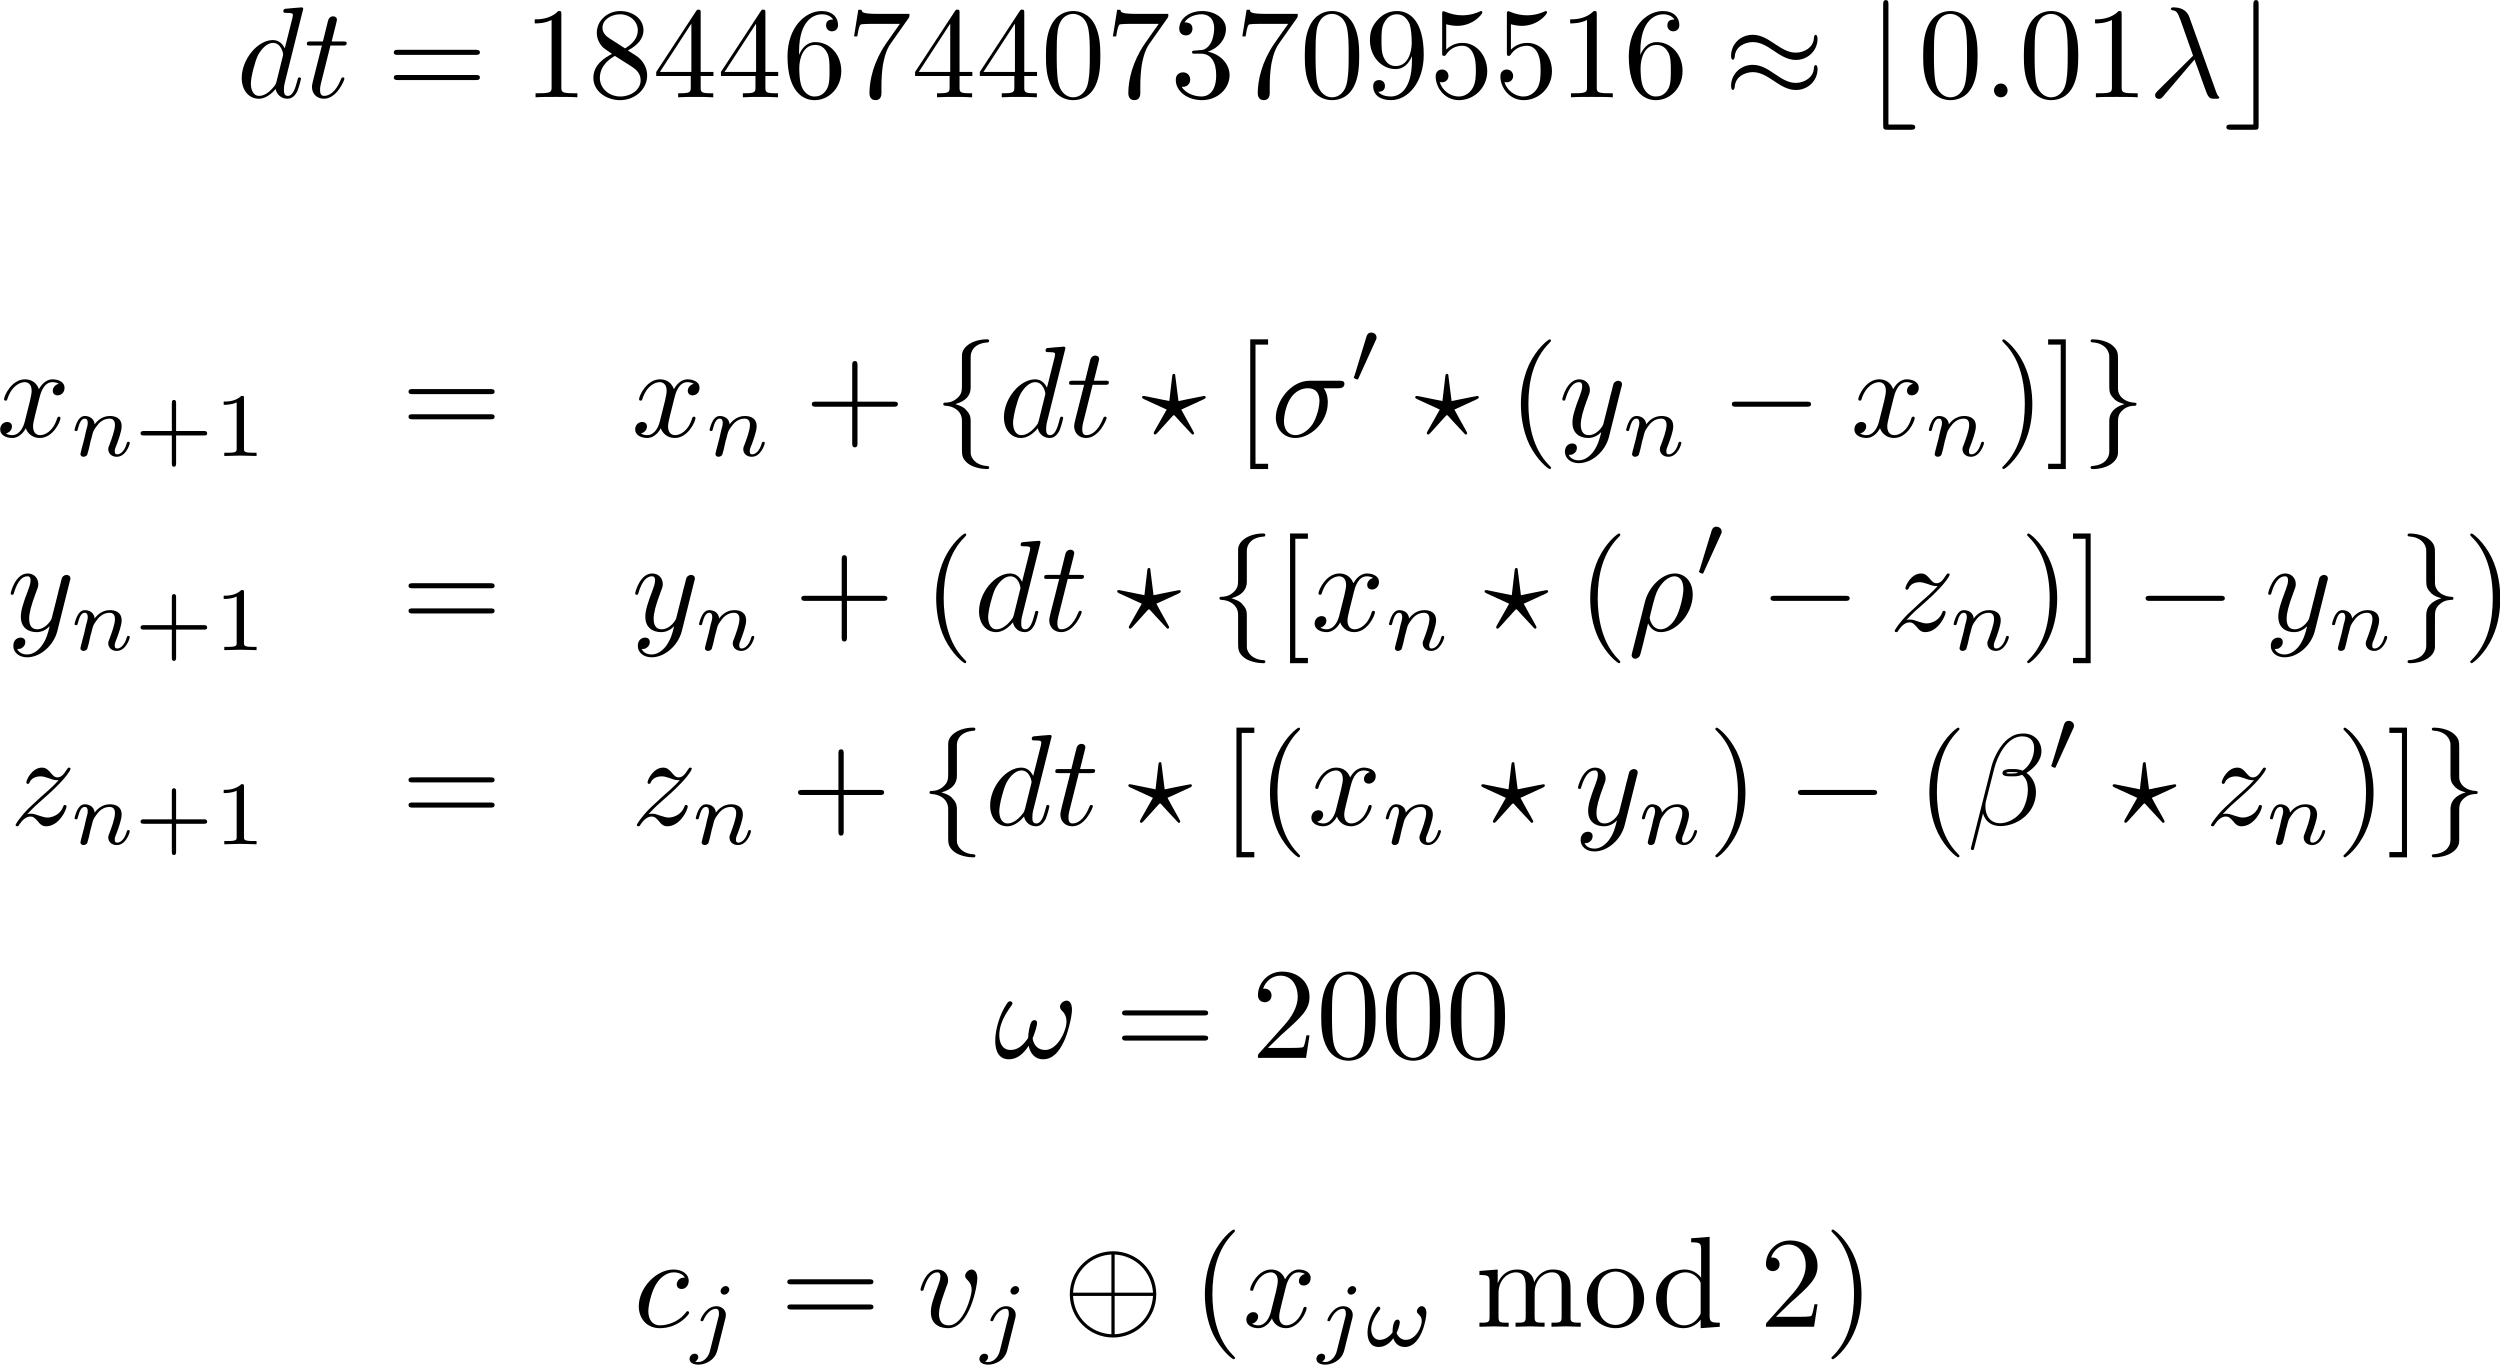 <?xml version="1.0" encoding="UTF-8" standalone="no"?>
<!-- Created with Inkscape (http://www.inkscape.org/) -->

<svg
   xmlns:ns0="http://www.iki.fi/pav/software/textext/"
   xmlns:dc="http://purl.org/dc/elements/1.1/"
   xmlns:cc="http://creativecommons.org/ns#"
   xmlns:rdf="http://www.w3.org/1999/02/22-rdf-syntax-ns#"
   xmlns:svg="http://www.w3.org/2000/svg"
   xmlns="http://www.w3.org/2000/svg"
   xmlns:xlink="http://www.w3.org/1999/xlink"
   xmlns:sodipodi="http://sodipodi.sourceforge.net/DTD/sodipodi-0.dtd"
   xmlns:inkscape="http://www.inkscape.org/namespaces/inkscape"
   width="993.529"
   height="542.294"
   id="svg2"
   version="1.1"
   inkscape:version="0.48.3.1 r9886"
   sodipodi:docname="algP4.svg">
  <sodipodi:namedview
     id="base"
     pagecolor="#ffffff"
     bordercolor="#666666"
     borderopacity="1.0"
     inkscape:pageopacity="0.0"
     inkscape:pageshadow="2"
     inkscape:zoom="0.35"
     inkscape:cx="432.82481"
     inkscape:cy="304.9113"
     inkscape:document-units="px"
     inkscape:current-layer="layer1"
     showgrid="false"
     inkscape:window-width="1366"
     inkscape:window-height="709"
     inkscape:window-x="0"
     inkscape:window-y="27"
     inkscape:window-maximized="1"
     fit-margin-top="0"
     fit-margin-left="0"
     fit-margin-right="0"
     fit-margin-bottom="0" />
  <defs
     id="defs4" />
  <g
     transform="translate(82.825,-17.07)"
     id="layer1"
     inkscape:groupmode="layer"
     inkscape:label="Camada 1">
    <g
       ns0:text="$\\omega=2000 $\n"
       ns0:preamble=""
       transform="matrix(5.163,0,0,5.163,-841.53,-258.307)"
       id="g7136">
      <defs
         id="defs7138">
        <g
           id="g7140">
          <symbol
             style="overflow:visible"
             overflow="visible"
             id="textext-3b59a703-0">
            <path
               inkscape:connector-curvature="0"
               style="stroke:none"
               d="m 6.031,-3.703 c 0,-0.453 -0.172,-0.703 -0.406,-0.703 -0.25,0 -0.516,0.234 -0.516,0.469 0,0.094 0.047,0.203 0.141,0.297 0.172,0.156 0.359,0.422 0.359,0.844 0,0.391 -0.203,0.969 -0.5,1.422 C 4.812,-0.953 4.438,-0.609 3.969,-0.609 3.406,-0.609 3.094,-0.969 3,-1.5 c 0.109,-0.266 0.344,-0.906 0.344,-1.188 0,-0.109 -0.047,-0.219 -0.188,-0.219 -0.078,0 -0.188,0.031 -0.266,0.172 C 2.781,-2.531 2.656,-1.891 2.656,-1.531 2.328,-1.062 1.938,-0.609 1.312,-0.609 c -0.672,0 -0.875,-0.594 -0.875,-1.141 0,-1.25 1.016,-2.297 1.016,-2.422 0,-0.109 -0.078,-0.188 -0.188,-0.188 -0.125,0 -0.203,0.125 -0.266,0.219 -0.5,0.734 -0.875,1.922 -0.875,2.828 0,0.688 0.219,1.422 1.047,1.422 0.703,0 1.172,-0.5 1.531,-1.047 0.094,0.578 0.484,1.047 1.094,1.047 0.781,0 1.25,-0.609 1.609,-1.359 0.25,-0.484 0.625,-1.844 0.625,-2.453 z m 0,0"
               id="path7143" />
          </symbol>
          <symbol
             style="overflow:visible"
             overflow="visible"
             id="textext-3b59a703-1">
            <path
               inkscape:connector-curvature="0"
               style="stroke:none"
               d="m 6.844,-3.266 c 0.156,0 0.344,0 0.344,-0.188 C 7.188,-3.656 7,-3.656 6.859,-3.656 l -5.969,0 c -0.141,0 -0.328,0 -0.328,0.203 0,0.188 0.188,0.188 0.328,0.188 z m 0.016,1.938 c 0.141,0 0.328,0 0.328,-0.203 0,-0.188 -0.188,-0.188 -0.344,-0.188 l -5.953,0 c -0.141,0 -0.328,0 -0.328,0.188 0,0.203 0.188,0.203 0.328,0.203 z m 0,0"
               id="path7146" />
          </symbol>
          <symbol
             style="overflow:visible"
             overflow="visible"
             id="textext-3b59a703-2">
            <path
               inkscape:connector-curvature="0"
               style="stroke:none"
               d="m 1.266,-0.766 1.062,-1.031 c 1.547,-1.375 2.141,-1.906 2.141,-2.906 0,-1.141 -0.891,-1.938 -2.109,-1.938 -1.125,0 -1.859,0.922 -1.859,1.812 0,0.547 0.5,0.547 0.531,0.547 0.172,0 0.516,-0.109 0.516,-0.531 0,-0.25 -0.188,-0.516 -0.531,-0.516 -0.078,0 -0.094,0 -0.125,0.016 0.219,-0.656 0.766,-1.016 1.344,-1.016 0.906,0 1.328,0.812 1.328,1.625 C 3.562,-3.906 3.078,-3.125 2.516,-2.5 l -1.906,2.125 C 0.5,-0.266 0.5,-0.234 0.5,0 l 3.703,0 0.266,-1.734 -0.234,0 C 4.172,-1.438 4.109,-1 4,-0.844 3.938,-0.766 3.281,-0.766 3.062,-0.766 z m 0,0"
               id="path7149" />
          </symbol>
          <symbol
             style="overflow:visible"
             overflow="visible"
             id="textext-3b59a703-3">
            <path
               inkscape:connector-curvature="0"
               style="stroke:none"
               d="m 4.578,-3.188 c 0,-0.797 -0.047,-1.594 -0.391,-2.328 -0.453,-0.969 -1.281,-1.125 -1.688,-1.125 -0.609,0 -1.328,0.266 -1.75,1.188 -0.312,0.688 -0.359,1.469 -0.359,2.266 0,0.75 0.031,1.641 0.453,2.406 0.422,0.797 1.156,1 1.641,1 0.531,0 1.297,-0.203 1.734,-1.156 0.312,-0.688 0.359,-1.469 0.359,-2.25 z M 2.484,0 C 2.094,0 1.5,-0.25 1.328,-1.203 1.219,-1.797 1.219,-2.719 1.219,-3.312 c 0,-0.641 0,-1.297 0.078,-1.828 0.188,-1.188 0.938,-1.281 1.188,-1.281 0.328,0 0.984,0.188 1.172,1.172 0.109,0.562 0.109,1.312 0.109,1.938 0,0.75 0,1.422 -0.109,2.062 C 3.5,-0.297 2.938,0 2.484,0 z m 0,0"
               id="path7152" />
          </symbol>
        </g>
      </defs>
      <g
         id="textext-3b59a703-4">
        <g
           style="fill:#000000;fill-opacity:1"
           id="g7155">
          <use
             height="359.118"
             width="477.811"
             xlink:href="#textext-3b59a703-0"
             x="223.432"
             y="134.765"
             id="use7157" />
        </g>
        <g
           style="fill:#000000;fill-opacity:1"
           id="g7159">
          <use
             height="359.118"
             width="477.811"
             xlink:href="#textext-3b59a703-1"
             x="232.758"
             y="134.765"
             id="use7161" />
        </g>
        <g
           style="fill:#000000;fill-opacity:1"
           id="g7163">
          <use
             height="359.118"
             width="477.811"
             xlink:href="#textext-3b59a703-2"
             x="243.277"
             y="134.765"
             id="use7165" />
          <use
             height="359.118"
             width="477.811"
             xlink:href="#textext-3b59a703-3"
             x="248.258"
             y="134.765"
             id="use7167" />
          <use
             height="359.118"
             width="477.811"
             xlink:href="#textext-3b59a703-3"
             x="253.239"
             y="134.765"
             id="use7169" />
          <use
             height="359.118"
             width="477.811"
             xlink:href="#textext-3b59a703-3"
             x="258.22"
             y="134.765"
             id="use7171" />
        </g>
      </g>
    </g>
    <g
       id="g8319"
       transform="matrix(5.163,0,0,5.163,-984.634,-151.45)"
       ns0:preamble=""
       ns0:text="$c_j=v_j  \\oplus (x_{j\\omega} \\bmod 2) $\n">
      <defs
         id="defs8321">
        <g
           id="g8323">
          <symbol
             id="textext-25ec0504-0"
             overflow="visible"
             style="overflow:visible">
            <path
               id="path8326"
               d="m 3.953,-3.781 c -0.172,0 -0.297,0 -0.438,0.125 -0.172,0.156 -0.188,0.328 -0.188,0.391 0,0.25 0.188,0.359 0.375,0.359 0.281,0 0.547,-0.25 0.547,-0.641 0,-0.484 -0.469,-0.859 -1.172,-0.859 -1.344,0 -2.672,1.422 -2.672,2.828 0,0.906 0.578,1.688 1.625,1.688 1.422,0 2.25,-1.062 2.25,-1.172 0,-0.062 -0.047,-0.141 -0.109,-0.141 -0.062,0 -0.078,0.031 -0.141,0.109 -0.781,0.984 -1.875,0.984 -1.984,0.984 -0.625,0 -0.906,-0.484 -0.906,-1.094 0,-0.406 0.203,-1.375 0.547,-1.984 0.312,-0.578 0.859,-1 1.406,-1 0.328,0 0.719,0.125 0.859,0.406 z m 0,0"
               style="stroke:none"
               inkscape:connector-curvature="0" />
          </symbol>
          <symbol
             id="textext-25ec0504-1"
             overflow="visible"
             style="overflow:visible">
            <path
               id="path8329"
               d="m 4.672,-3.703 c 0,-0.547 -0.266,-0.703 -0.438,-0.703 -0.25,0 -0.5,0.266 -0.5,0.484 0,0.125 0.047,0.188 0.156,0.297 0.219,0.203 0.344,0.453 0.344,0.812 0,0.422 -0.609,2.703 -1.766,2.703 -0.516,0 -0.75,-0.344 -0.75,-0.875 0,-0.547 0.281,-1.281 0.578,-2.109 0.078,-0.172 0.125,-0.312 0.125,-0.5 0,-0.438 -0.312,-0.812 -0.812,-0.812 -0.938,0 -1.312,1.453 -1.312,1.531 0,0.109 0.094,0.109 0.109,0.109 0.109,0 0.109,-0.031 0.156,-0.188 0.297,-1 0.719,-1.234 1.016,-1.234 0.078,0 0.25,0 0.25,0.312 0,0.25 -0.109,0.531 -0.172,0.703 -0.438,1.156 -0.562,1.609 -0.562,2.047 0,1.078 0.875,1.234 1.328,1.234 1.672,0 2.25,-3.297 2.25,-3.812 z m 0,0"
               style="stroke:none"
               inkscape:connector-curvature="0" />
          </symbol>
          <symbol
             id="textext-25ec0504-2"
             overflow="visible"
             style="overflow:visible">
            <path
               id="path8332"
               d="M 3.328,-3.016 C 3.391,-3.266 3.625,-4.188 4.312,-4.188 c 0.047,0 0.297,0 0.5,0.125 C 4.531,-4 4.344,-3.766 4.344,-3.516 c 0,0.156 0.109,0.344 0.375,0.344 0.219,0 0.531,-0.172 0.531,-0.578 0,-0.516 -0.578,-0.656 -0.922,-0.656 -0.578,0 -0.922,0.531 -1.047,0.75 -0.25,-0.656 -0.781,-0.75 -1.078,-0.75 -1.031,0 -1.609,1.281 -1.609,1.531 0,0.109 0.109,0.109 0.125,0.109 0.078,0 0.109,-0.031 0.125,-0.109 0.344,-1.062 1,-1.312 1.344,-1.312 0.188,0 0.531,0.094 0.531,0.672 0,0.312 -0.172,0.969 -0.531,2.375 -0.156,0.609 -0.516,1.031 -0.953,1.031 -0.062,0 -0.281,0 -0.5,-0.125 0.25,-0.062 0.469,-0.266 0.469,-0.547 0,-0.266 -0.219,-0.344 -0.359,-0.344 -0.312,0 -0.547,0.25 -0.547,0.578 0,0.453 0.484,0.656 0.922,0.656 0.672,0 1.031,-0.703 1.047,-0.75 0.125,0.359 0.484,0.75 1.078,0.75 1.031,0 1.594,-1.281 1.594,-1.531 0,-0.109 -0.078,-0.109 -0.109,-0.109 -0.094,0 -0.109,0.047 -0.141,0.109 -0.328,1.078 -1,1.312 -1.312,1.312 -0.391,0 -0.547,-0.312 -0.547,-0.656 0,-0.219 0.047,-0.438 0.156,-0.875 z m 0,0"
               style="stroke:none"
               inkscape:connector-curvature="0" />
          </symbol>
          <symbol
             id="textext-25ec0504-3"
             overflow="visible"
             style="overflow:visible">
            <path
               id="path8335"
               d="M 3.062,-4.359 C 3.062,-4.469 2.969,-4.625 2.781,-4.625 c -0.203,0 -0.391,0.203 -0.391,0.391 0,0.109 0.078,0.266 0.281,0.266 0.188,0 0.391,-0.188 0.391,-0.391 z M 1.578,0.344 C 1.469,0.828 1.094,1.219 0.688,1.219 c -0.094,0 -0.172,0 -0.25,-0.031 0.172,-0.094 0.234,-0.25 0.234,-0.359 0,-0.172 -0.141,-0.25 -0.281,-0.25 C 0.188,0.578 0,0.766 0,0.984 c 0,0.266 0.266,0.438 0.688,0.438 0.422,0 1.234,-0.25 1.453,-1.094 l 0.625,-2.5 c 0.016,-0.078 0.031,-0.141 0.031,-0.25 0,-0.375 -0.328,-0.656 -0.734,-0.656 -0.781,0 -1.219,0.969 -1.219,1.078 0,0.078 0.094,0.078 0.109,0.078 0.078,0 0.094,-0.016 0.141,-0.125 C 1.266,-2.453 1.625,-2.875 2.031,-2.875 c 0.172,0 0.234,0.109 0.234,0.344 0,0.078 0,0.172 -0.016,0.203 z m 0,0"
               style="stroke:none"
               inkscape:connector-curvature="0" />
          </symbol>
          <symbol
             id="textext-25ec0504-4"
             overflow="visible"
             style="overflow:visible">
            <path
               id="path8338"
               d="m 4.766,-2.578 c 0,-0.203 -0.094,-0.5 -0.375,-0.5 -0.172,0 -0.359,0.219 -0.359,0.391 0,0.234 0.375,0.281 0.375,0.75 0,0.453 -0.453,1.453 -1.234,1.453 -0.328,0 -0.609,-0.234 -0.703,-0.547 0.094,-0.141 0.25,-0.625 0.25,-0.812 0,-0.094 -0.062,-0.203 -0.172,-0.203 -0.359,0 -0.391,0.75 -0.391,1 -0.188,0.25 -0.547,0.562 -1,0.562 -0.375,0 -0.641,-0.344 -0.641,-0.812 0,-0.812 0.703,-1.484 0.703,-1.594 0,-0.078 -0.062,-0.156 -0.141,-0.156 -0.062,0 -0.109,0.031 -0.156,0.094 -0.094,0.109 -0.188,0.266 -0.266,0.406 -0.25,0.422 -0.422,1 -0.422,1.516 0,0.547 0.219,1.094 0.859,1.094 0.469,0 0.875,-0.297 1.125,-0.672 0.141,0.422 0.438,0.672 0.891,0.672 1.219,0 1.656,-2.062 1.656,-2.641 z m 0,0"
               style="stroke:none"
               inkscape:connector-curvature="0" />
          </symbol>
          <symbol
             id="textext-25ec0504-5"
             overflow="visible"
             style="overflow:visible">
            <path
               id="path8341"
               d="m 6.844,-3.266 c 0.156,0 0.344,0 0.344,-0.188 C 7.188,-3.656 7,-3.656 6.859,-3.656 l -5.969,0 c -0.141,0 -0.328,0 -0.328,0.203 0,0.188 0.188,0.188 0.328,0.188 z m 0.016,1.938 c 0.141,0 0.328,0 0.328,-0.203 0,-0.188 -0.188,-0.188 -0.344,-0.188 l -5.953,0 c -0.141,0 -0.328,0 -0.328,0.188 0,0.203 0.188,0.203 0.328,0.203 z m 0,0"
               style="stroke:none"
               inkscape:connector-curvature="0" />
          </symbol>
          <symbol
             id="textext-25ec0504-6"
             overflow="visible"
             style="overflow:visible">
            <path
               id="path8344"
               d="m 3.297,2.391 c 0,-0.031 0,-0.047 -0.172,-0.219 C 1.891,0.922 1.562,-0.969 1.562,-2.5 c 0,-1.734 0.375,-3.469 1.609,-4.703 0.125,-0.125 0.125,-0.141 0.125,-0.172 0,-0.078 -0.031,-0.109 -0.094,-0.109 -0.109,0 -1,0.688 -1.594,1.953 -0.5,1.094 -0.625,2.203 -0.625,3.031 0,0.781 0.109,1.984 0.656,3.125 C 2.25,1.844 3.094,2.5 3.203,2.5 c 0.062,0 0.094,-0.031 0.094,-0.109 z m 0,0"
               style="stroke:none"
               inkscape:connector-curvature="0" />
          </symbol>
          <symbol
             id="textext-25ec0504-7"
             overflow="visible"
             style="overflow:visible">
            <path
               id="path8347"
               d="m 1.094,-3.422 0,2.672 c 0,0.438 -0.109,0.438 -0.781,0.438 l 0,0.312 c 0.359,-0.016 0.859,-0.031 1.141,-0.031 0.25,0 0.766,0.016 1.109,0.031 l 0,-0.312 c -0.672,0 -0.781,0 -0.781,-0.438 l 0,-1.844 C 1.781,-3.625 2.5,-4.188 3.125,-4.188 c 0.641,0 0.75,0.531 0.75,1.109 l 0,2.328 c 0,0.438 -0.109,0.438 -0.781,0.438 l 0,0.312 c 0.344,-0.016 0.859,-0.031 1.125,-0.031 0.25,0 0.781,0.016 1.109,0.031 l 0,-0.312 c -0.656,0 -0.766,0 -0.766,-0.438 l 0,-1.844 c 0,-1.031 0.703,-1.594 1.344,-1.594 0.625,0 0.734,0.531 0.734,1.109 l 0,2.328 c 0,0.438 -0.109,0.438 -0.781,0.438 l 0,0.312 c 0.344,-0.016 0.859,-0.031 1.125,-0.031 0.266,0 0.781,0.016 1.125,0.031 l 0,-0.312 c -0.516,0 -0.766,0 -0.781,-0.297 l 0,-1.906 c 0,-0.859 0,-1.156 -0.312,-1.516 -0.141,-0.172 -0.469,-0.375 -1.047,-0.375 -0.828,0 -1.281,0.594 -1.438,0.984 C 4.391,-4.297 3.656,-4.406 3.203,-4.406 2.469,-4.406 2,-3.984 1.719,-3.359 l 0,-1.047 -1.406,0.109 0,0.312 c 0.703,0 0.781,0.062 0.781,0.562 z m 0,0"
               style="stroke:none"
               inkscape:connector-curvature="0" />
          </symbol>
          <symbol
             id="textext-25ec0504-8"
             overflow="visible"
             style="overflow:visible">
            <path
               id="path8350"
               d="M 4.688,-2.141 C 4.688,-3.406 3.703,-4.469 2.5,-4.469 c -1.25,0 -2.219,1.094 -2.219,2.328 0,1.297 1.031,2.25 2.203,2.25 1.203,0 2.203,-0.984 2.203,-2.25 z m -2.188,2 c -0.438,0 -0.875,-0.203 -1.141,-0.672 -0.25,-0.438 -0.25,-1.047 -0.25,-1.406 0,-0.391 0,-0.922 0.234,-1.359 C 1.609,-4.031 2.078,-4.25 2.484,-4.25 c 0.438,0 0.859,0.219 1.125,0.656 0.266,0.422 0.266,1 0.266,1.375 0,0.359 0,0.906 -0.219,1.344 C 3.422,-0.422 2.984,-0.141 2.5,-0.141 z m 0,0"
               style="stroke:none"
               inkscape:connector-curvature="0" />
          </symbol>
          <symbol
             id="textext-25ec0504-9"
             overflow="visible"
             style="overflow:visible">
            <path
               id="path8353"
               d="m 3.781,-0.547 0,0.656 L 5.25,0 l 0,-0.312 c -0.688,0 -0.781,-0.062 -0.781,-0.562 l 0,-6.047 -1.422,0.109 0,0.312 c 0.688,0 0.766,0.062 0.766,0.562 l 0,2.156 c -0.281,-0.359 -0.719,-0.625 -1.25,-0.625 -1.172,0 -2.219,0.984 -2.219,2.266 0,1.266 0.969,2.25 2.109,2.25 0.641,0 1.078,-0.344 1.328,-0.656 z m 0,-2.672 0,2.047 c 0,0.172 0,0.188 -0.109,0.359 C 3.375,-0.328 2.938,-0.109 2.5,-0.109 2.047,-0.109 1.688,-0.375 1.453,-0.75 1.203,-1.156 1.172,-1.719 1.172,-2.141 1.172,-2.5 1.188,-3.094 1.469,-3.547 1.688,-3.859 2.062,-4.188 2.609,-4.188 c 0.344,0 0.766,0.156 1.062,0.594 0.109,0.172 0.109,0.188 0.109,0.375 z m 0,0"
               style="stroke:none"
               inkscape:connector-curvature="0" />
          </symbol>
          <symbol
             id="textext-25ec0504-10"
             overflow="visible"
             style="overflow:visible">
            <path
               id="path8356"
               d="m 1.266,-0.766 1.062,-1.031 c 1.547,-1.375 2.141,-1.906 2.141,-2.906 0,-1.141 -0.891,-1.938 -2.109,-1.938 -1.125,0 -1.859,0.922 -1.859,1.812 0,0.547 0.5,0.547 0.531,0.547 0.172,0 0.516,-0.109 0.516,-0.531 0,-0.25 -0.188,-0.516 -0.531,-0.516 -0.078,0 -0.094,0 -0.125,0.016 0.219,-0.656 0.766,-1.016 1.344,-1.016 0.906,0 1.328,0.812 1.328,1.625 C 3.562,-3.906 3.078,-3.125 2.516,-2.5 l -1.906,2.125 C 0.5,-0.266 0.5,-0.234 0.5,0 l 3.703,0 0.266,-1.734 -0.234,0 C 4.172,-1.438 4.109,-1 4,-0.844 3.938,-0.766 3.281,-0.766 3.062,-0.766 z m 0,0"
               style="stroke:none"
               inkscape:connector-curvature="0" />
          </symbol>
          <symbol
             id="textext-25ec0504-11"
             overflow="visible"
             style="overflow:visible">
            <path
               id="path8359"
               d="m 2.875,-2.5 c 0,-0.766 -0.109,-1.969 -0.656,-3.109 -0.594,-1.219 -1.453,-1.875 -1.547,-1.875 -0.062,0 -0.109,0.047 -0.109,0.109 0,0.031 0,0.047 0.188,0.234 0.984,0.984 1.547,2.562 1.547,4.641 0,1.719 -0.359,3.469 -1.594,4.719 C 0.562,2.344 0.562,2.359 0.562,2.391 0.562,2.453 0.609,2.5 0.672,2.5 0.766,2.5 1.672,1.812 2.25,0.547 2.766,-0.547 2.875,-1.656 2.875,-2.5 z m 0,0"
               style="stroke:none"
               inkscape:connector-curvature="0" />
          </symbol>
          <symbol
             id="textext-25ec0504-12"
             overflow="visible"
             style="overflow:visible">
            <path
               id="path8362"
               d="m 7.203,-2.5 c 0,-1.828 -1.5,-3.312 -3.328,-3.312 -1.844,0 -3.328,1.5 -3.328,3.312 0,1.844 1.5,3.328 3.328,3.328 1.844,0 3.328,-1.5 3.328,-3.328 z M 0.797,-2.625 C 0.891,-4.297 2.188,-5.484 3.75,-5.562 l 0,2.938 z M 4,-5.562 c 1.562,0.078 2.844,1.281 2.953,2.938 L 4,-2.625 z M 3.75,0.578 C 2.203,0.5 0.891,-0.672 0.797,-2.375 l 2.953,0 z M 6.953,-2.375 C 6.844,-0.672 5.531,0.5 4,0.578 L 4,-2.375 z m 0,0"
               style="stroke:none"
               inkscape:connector-curvature="0" />
          </symbol>
        </g>
      </defs>
      <g
         id="textext-25ec0504-13">
        <g
           id="g8365"
           style="fill:#000000;fill-opacity:1">
          <use
             id="use8367"
             y="134.765"
             x="223.432"
             xlink:href="#textext-25ec0504-0"
             width="477.811"
             height="359.118" />
        </g>
        <g
           id="g8369"
           style="fill:#000000;fill-opacity:1">
          <use
             id="use8371"
             y="136.259"
             x="227.743"
             xlink:href="#textext-25ec0504-3"
             width="477.811"
             height="359.118" />
        </g>
        <g
           id="g8373"
           style="fill:#000000;fill-opacity:1">
          <use
             id="use8375"
             y="134.765"
             x="234.709"
             xlink:href="#textext-25ec0504-5"
             width="477.811"
             height="359.118" />
        </g>
        <g
           id="g8377"
           style="fill:#000000;fill-opacity:1">
          <use
             id="use8379"
             y="134.765"
             x="245.225"
             xlink:href="#textext-25ec0504-1"
             width="477.811"
             height="359.118" />
        </g>
        <g
           id="g8381"
           style="fill:#000000;fill-opacity:1">
          <use
             id="use8383"
             y="136.259"
             x="250.054"
             xlink:href="#textext-25ec0504-3"
             width="477.811"
             height="359.118" />
        </g>
        <g
           id="g8385"
           style="fill:#000000;fill-opacity:1">
          <use
             id="use8387"
             y="134.765"
             x="256.466"
             xlink:href="#textext-25ec0504-12"
             width="477.811"
             height="359.118" />
        </g>
        <g
           id="g8389"
           style="fill:#000000;fill-opacity:1">
          <use
             id="use8391"
             y="134.765"
             x="266.428"
             xlink:href="#textext-25ec0504-6"
             width="477.811"
             height="359.118" />
        </g>
        <g
           id="g8393"
           style="fill:#000000;fill-opacity:1">
          <use
             id="use8395"
             y="134.765"
             x="270.303"
             xlink:href="#textext-25ec0504-2"
             width="477.811"
             height="359.118" />
        </g>
        <g
           id="g8397"
           style="fill:#000000;fill-opacity:1">
          <use
             id="use8399"
             y="136.259"
             x="275.996"
             xlink:href="#textext-25ec0504-3"
             width="477.811"
             height="359.118" />
        </g>
        <g
           id="g8401"
           style="fill:#000000;fill-opacity:1">
          <use
             id="use8403"
             y="136.259"
             x="279.697"
             xlink:href="#textext-25ec0504-4"
             width="477.811"
             height="359.118" />
        </g>
        <g
           id="g8405"
           style="fill:#000000;fill-opacity:1">
          <use
             id="use8407"
             y="134.765"
             x="288.231"
             xlink:href="#textext-25ec0504-7"
             width="477.811"
             height="359.118" />
          <use
             id="use8409"
             y="134.765"
             x="296.533"
             xlink:href="#textext-25ec0504-8"
             width="477.811"
             height="359.118" />
        </g>
        <g
           id="g8411"
           style="fill:#000000;fill-opacity:1">
          <use
             id="use8413"
             y="134.765"
             x="301.793"
             xlink:href="#textext-25ec0504-9"
             width="477.811"
             height="359.118" />
        </g>
        <g
           id="g8415"
           style="fill:#000000;fill-opacity:1">
          <use
             id="use8417"
             y="134.765"
             x="310.098"
             xlink:href="#textext-25ec0504-10"
             width="477.811"
             height="359.118" />
          <use
             id="use8419"
             y="134.765"
             x="315.079"
             xlink:href="#textext-25ec0504-11"
             width="477.811"
             height="359.118" />
        </g>
      </g>
    </g>
    <g
       ns0:text="$dt= 184467440737095516 \\approx \\lfloor 0.01 \\lambda \\rfloor$"
       ns0:preamble=""
       transform="matrix(5.163,0,0,5.163,-1142.435,-640.05)"
       id="g18716">
      <defs
         id="defs18718">
        <g
           id="g18720">
          <symbol
             style="overflow:visible"
             overflow="visible"
             id="textext-eb19986f-0">
            <path
               inkscape:connector-curvature="0"
               style="stroke:none"
               d="m 5.141,-6.812 c 0,0 0,-0.109 -0.125,-0.109 -0.156,0 -1.094,0.094 -1.266,0.109 -0.078,0.016 -0.141,0.062 -0.141,0.188 0,0.125 0.094,0.125 0.234,0.125 0.484,0 0.5,0.062 0.5,0.172 L 4.312,-6.125 3.719,-3.766 C 3.531,-4.141 3.25,-4.406 2.797,-4.406 c -1.156,0 -2.391,1.469 -2.391,2.922 0,0.938 0.547,1.594 1.312,1.594 0.203,0 0.703,-0.047 1.297,-0.75 0.078,0.422 0.438,0.75 0.906,0.75 0.359,0 0.578,-0.234 0.75,-0.547 0.156,-0.359 0.297,-0.969 0.297,-0.984 0,-0.109 -0.094,-0.109 -0.125,-0.109 -0.094,0 -0.109,0.047 -0.141,0.188 -0.172,0.641 -0.344,1.234 -0.75,1.234 -0.281,0 -0.297,-0.266 -0.297,-0.453 0,-0.25 0.016,-0.312 0.047,-0.484 z m -2.062,5.625 C 3.016,-1 3.016,-0.984 2.875,-0.812 2.438,-0.266 2.031,-0.109 1.75,-0.109 c -0.5,0 -0.641,-0.547 -0.641,-0.938 0,-0.5 0.312,-1.719 0.547,-2.188 0.312,-0.578 0.75,-0.953 1.156,-0.953 0.641,0 0.781,0.812 0.781,0.875 0,0.062 -0.016,0.125 -0.031,0.172 z m 0,0"
               id="path18723" />
          </symbol>
          <symbol
             style="overflow:visible"
             overflow="visible"
             id="textext-eb19986f-1">
            <path
               inkscape:connector-curvature="0"
               style="stroke:none"
               d="m 2.047,-3.984 0.938,0 c 0.203,0 0.312,0 0.312,-0.203 0,-0.109 -0.109,-0.109 -0.281,-0.109 l -0.875,0 C 2.5,-5.719 2.547,-5.906 2.547,-5.969 c 0,-0.172 -0.125,-0.266 -0.297,-0.266 -0.031,0 -0.312,0 -0.391,0.359 l -0.391,1.578 -0.938,0 c -0.203,0 -0.297,0 -0.297,0.188 0,0.125 0.078,0.125 0.281,0.125 l 0.875,0 C 0.672,-1.156 0.625,-0.984 0.625,-0.812 0.625,-0.266 1,0.109 1.547,0.109 2.562,0.109 3.125,-1.344 3.125,-1.422 3.125,-1.531 3.047,-1.531 3.016,-1.531 2.922,-1.531 2.906,-1.5 2.859,-1.391 2.438,-0.344 1.906,-0.109 1.562,-0.109 c -0.203,0 -0.312,-0.125 -0.312,-0.453 0,-0.25 0.031,-0.312 0.062,-0.484 z m 0,0"
               id="path18726" />
          </symbol>
          <symbol
             style="overflow:visible"
             overflow="visible"
             id="textext-eb19986f-2">
            <path
               inkscape:connector-curvature="0"
               style="stroke:none"
               d="m 1.906,-0.531 c 0,-0.281 -0.234,-0.531 -0.516,-0.531 -0.297,0 -0.531,0.25 -0.531,0.531 C 0.859,-0.234 1.094,0 1.391,0 1.672,0 1.906,-0.234 1.906,-0.531 z m 0,0"
               id="path18729" />
          </symbol>
          <symbol
             style="overflow:visible"
             overflow="visible"
             id="textext-eb19986f-3">
            <path
               inkscape:connector-curvature="0"
               style="stroke:none"
               d="m 3.562,-2.906 c 0.406,1.047 0.891,2.562 1.047,2.797 0.156,0.219 0.25,0.219 0.531,0.219 l 0.219,0 c 0.094,-0.016 0.109,-0.062 0.109,-0.094 0,-0.031 -0.031,-0.062 -0.062,-0.094 C 5.312,-0.188 5.25,-0.344 5.188,-0.531 L 3.156,-6.203 c -0.219,-0.578 -0.75,-0.719 -1.219,-0.719 -0.047,0 -0.188,0 -0.188,0.109 0,0.078 0.078,0.109 0.094,0.109 C 2.172,-6.656 2.25,-6.594 2.5,-5.906 l 0.953,2.703 -2.75,2.734 c -0.109,0.125 -0.172,0.172 -0.172,0.312 0,0.172 0.141,0.281 0.297,0.281 0.156,0 0.25,-0.109 0.328,-0.203 z m 0,0"
               id="path18732" />
          </symbol>
          <symbol
             style="overflow:visible"
             overflow="visible"
             id="textext-eb19986f-4">
            <path
               inkscape:connector-curvature="0"
               style="stroke:none"
               d="m 6.844,-3.266 c 0.156,0 0.344,0 0.344,-0.188 C 7.188,-3.656 7,-3.656 6.859,-3.656 l -5.969,0 c -0.141,0 -0.328,0 -0.328,0.203 0,0.188 0.188,0.188 0.328,0.188 z m 0.016,1.938 c 0.141,0 0.328,0 0.328,-0.203 0,-0.188 -0.188,-0.188 -0.344,-0.188 l -5.953,0 c -0.141,0 -0.328,0 -0.328,0.188 0,0.203 0.188,0.203 0.328,0.203 z m 0,0"
               id="path18735" />
          </symbol>
          <symbol
             style="overflow:visible"
             overflow="visible"
             id="textext-eb19986f-5">
            <path
               inkscape:connector-curvature="0"
               style="stroke:none"
               d="m 2.938,-6.375 c 0,-0.25 0,-0.266 -0.234,-0.266 C 2.078,-6 1.203,-6 0.891,-6 l 0,0.312 c 0.203,0 0.781,0 1.297,-0.266 l 0,5.172 c 0,0.359 -0.031,0.469 -0.922,0.469 l -0.312,0 0,0.312 c 0.344,-0.031 1.203,-0.031 1.609,-0.031 0.391,0 1.266,0 1.609,0.031 l 0,-0.312 -0.312,0 c -0.906,0 -0.922,-0.109 -0.922,-0.469 z m 0,0"
               id="path18738" />
          </symbol>
          <symbol
             style="overflow:visible"
             overflow="visible"
             id="textext-eb19986f-6">
            <path
               inkscape:connector-curvature="0"
               style="stroke:none"
               d="m 1.625,-4.562 c -0.453,-0.297 -0.5,-0.625 -0.5,-0.797 0,-0.609 0.656,-1.031 1.359,-1.031 0.719,0 1.359,0.516 1.359,1.234 0,0.578 -0.391,1.047 -0.984,1.391 z m 1.453,0.953 C 3.797,-3.984 4.281,-4.5 4.281,-5.156 c 0,-0.922 -0.875,-1.484 -1.781,-1.484 -1,0 -1.812,0.734 -1.812,1.672 0,0.172 0.016,0.625 0.438,1.094 0.109,0.109 0.484,0.359 0.734,0.531 C 1.281,-3.047 0.422,-2.5 0.422,-1.5 c 0,1.047 1.016,1.719 2.062,1.719 1.125,0 2.078,-0.828 2.078,-1.891 0,-0.359 -0.109,-0.812 -0.5,-1.234 C 3.875,-3.109 3.719,-3.203 3.078,-3.609 z m -1,0.422 1.234,0.781 c 0.281,0.188 0.75,0.484 0.75,1.094 0,0.734 -0.75,1.25 -1.562,1.25 -0.859,0 -1.578,-0.609 -1.578,-1.438 0,-0.578 0.312,-1.219 1.156,-1.688 z m 0,0"
               id="path18741" />
          </symbol>
          <symbol
             style="overflow:visible"
             overflow="visible"
             id="textext-eb19986f-7">
            <path
               inkscape:connector-curvature="0"
               style="stroke:none"
               d="m 2.938,-1.641 0,0.859 c 0,0.359 -0.031,0.469 -0.766,0.469 l -0.203,0 0,0.312 C 2.375,-0.031 2.891,-0.031 3.312,-0.031 c 0.422,0 0.938,0 1.359,0.031 l 0,-0.312 -0.219,0 c -0.734,0 -0.75,-0.109 -0.75,-0.469 l 0,-0.859 0.984,0 0,-0.312 -0.984,0 0,-4.531 c 0,-0.203 0,-0.266 -0.172,-0.266 -0.078,0 -0.109,0 -0.188,0.125 l -3.062,4.672 0,0.312 z m 0.047,-0.312 -2.422,0 2.422,-3.719 z m 0,0"
               id="path18744" />
          </symbol>
          <symbol
             style="overflow:visible"
             overflow="visible"
             id="textext-eb19986f-8">
            <path
               inkscape:connector-curvature="0"
               style="stroke:none"
               d="m 1.312,-3.266 0,-0.25 c 0,-2.516 1.234,-2.875 1.75,-2.875 0.234,0 0.656,0.062 0.875,0.406 -0.156,0 -0.547,0 -0.547,0.438 0,0.312 0.234,0.469 0.453,0.469 0.156,0 0.469,-0.094 0.469,-0.484 0,-0.594 -0.438,-1.078 -1.266,-1.078 -1.281,0 -2.625,1.281 -2.625,3.484 0,2.672 1.156,3.375 2.078,3.375 1.109,0 2.062,-0.938 2.062,-2.25 0,-1.266 -0.891,-2.219 -2,-2.219 -0.672,0 -1.047,0.5 -1.25,0.984 z M 2.5,-0.062 c -0.625,0 -0.922,-0.594 -0.984,-0.75 -0.188,-0.469 -0.188,-1.266 -0.188,-1.438 0,-0.781 0.328,-1.781 1.219,-1.781 0.172,0 0.625,0 0.938,0.625 0.172,0.359 0.172,0.875 0.172,1.359 0,0.484 0,0.984 -0.172,1.344 C 3.188,-0.109 2.734,-0.062 2.5,-0.062 z m 0,0"
               id="path18747" />
          </symbol>
          <symbol
             style="overflow:visible"
             overflow="visible"
             id="textext-eb19986f-9">
            <path
               inkscape:connector-curvature="0"
               style="stroke:none"
               d="m 4.75,-6.078 c 0.078,-0.109 0.078,-0.125 0.078,-0.344 l -2.422,0 c -1.203,0 -1.234,-0.125 -1.266,-0.312 l -0.25,0 -0.328,2.047 0.25,0 c 0.031,-0.156 0.109,-0.781 0.25,-0.906 0.062,-0.062 0.844,-0.062 0.969,-0.062 l 2.062,0 C 3.984,-5.5 3.203,-4.406 2.984,-4.078 2.078,-2.734 1.75,-1.344 1.75,-0.328 c 0,0.094 0,0.547 0.469,0.547 0.453,0 0.453,-0.453 0.453,-0.547 l 0,-0.516 c 0,-0.547 0.031,-1.094 0.109,-1.625 0.047,-0.234 0.172,-1.094 0.625,-1.703 z m 0,0"
               id="path18750" />
          </symbol>
          <symbol
             style="overflow:visible"
             overflow="visible"
             id="textext-eb19986f-10">
            <path
               inkscape:connector-curvature="0"
               style="stroke:none"
               d="m 4.578,-3.188 c 0,-0.797 -0.047,-1.594 -0.391,-2.328 -0.453,-0.969 -1.281,-1.125 -1.688,-1.125 -0.609,0 -1.328,0.266 -1.75,1.188 -0.312,0.688 -0.359,1.469 -0.359,2.266 0,0.75 0.031,1.641 0.453,2.406 0.422,0.797 1.156,1 1.641,1 0.531,0 1.297,-0.203 1.734,-1.156 0.312,-0.688 0.359,-1.469 0.359,-2.25 z M 2.484,0 C 2.094,0 1.5,-0.25 1.328,-1.203 1.219,-1.797 1.219,-2.719 1.219,-3.312 c 0,-0.641 0,-1.297 0.078,-1.828 0.188,-1.188 0.938,-1.281 1.188,-1.281 0.328,0 0.984,0.188 1.172,1.172 0.109,0.562 0.109,1.312 0.109,1.938 0,0.75 0,1.422 -0.109,2.062 C 3.5,-0.297 2.938,0 2.484,0 z m 0,0"
               id="path18753" />
          </symbol>
          <symbol
             style="overflow:visible"
             overflow="visible"
             id="textext-eb19986f-11">
            <path
               inkscape:connector-curvature="0"
               style="stroke:none"
               d="m 2.891,-3.516 c 0.812,-0.266 1.391,-0.953 1.391,-1.75 0,-0.812 -0.875,-1.375 -1.828,-1.375 -1,0 -1.766,0.594 -1.766,1.359 0,0.328 0.219,0.516 0.516,0.516 0.297,0 0.5,-0.219 0.5,-0.516 0,-0.484 -0.469,-0.484 -0.609,-0.484 0.297,-0.5 0.953,-0.625 1.312,-0.625 0.422,0 0.969,0.219 0.969,1.109 0,0.125 -0.031,0.703 -0.281,1.141 C 2.797,-3.656 2.453,-3.625 2.203,-3.625 2.125,-3.609 1.891,-3.594 1.812,-3.594 c -0.078,0.016 -0.141,0.031 -0.141,0.125 0,0.109 0.062,0.109 0.234,0.109 l 0.438,0 c 0.812,0 1.188,0.672 1.188,1.656 0,1.359 -0.688,1.641 -1.125,1.641 -0.438,0 -1.188,-0.172 -1.531,-0.75 0.344,0.047 0.656,-0.172 0.656,-0.547 0,-0.359 -0.266,-0.562 -0.547,-0.562 -0.25,0 -0.562,0.141 -0.562,0.578 0,0.906 0.922,1.562 2.016,1.562 1.219,0 2.125,-0.906 2.125,-1.922 0,-0.812 -0.641,-1.594 -1.672,-1.812 z m 0,0"
               id="path18756" />
          </symbol>
          <symbol
             style="overflow:visible"
             overflow="visible"
             id="textext-eb19986f-12">
            <path
               inkscape:connector-curvature="0"
               style="stroke:none"
               d="m 3.656,-3.172 0,0.328 c 0,2.328 -1.031,2.781 -1.609,2.781 -0.172,0 -0.719,-0.016 -0.984,-0.359 0.438,0 0.516,-0.281 0.516,-0.453 0,-0.312 -0.234,-0.453 -0.453,-0.453 -0.156,0 -0.453,0.078 -0.453,0.469 0,0.672 0.531,1.078 1.375,1.078 1.297,0 2.516,-1.359 2.516,-3.5 0,-2.688 -1.156,-3.359 -2.047,-3.359 -0.547,0 -1.031,0.188 -1.453,0.625 -0.422,0.453 -0.641,0.875 -0.641,1.625 0,1.234 0.875,2.219 1.984,2.219 0.609,0 1.016,-0.422 1.25,-1 z M 2.422,-2.406 c -0.156,0 -0.625,0 -0.922,-0.625 -0.188,-0.375 -0.188,-0.859 -0.188,-1.359 0,-0.531 0,-1 0.219,-1.375 0.266,-0.5 0.641,-0.625 0.984,-0.625 0.469,0 0.797,0.344 0.969,0.781 0.109,0.328 0.156,0.953 0.156,1.406 0,0.828 -0.344,1.797 -1.219,1.797 z m 0,0"
               id="path18759" />
          </symbol>
          <symbol
             style="overflow:visible"
             overflow="visible"
             id="textext-eb19986f-13">
            <path
               inkscape:connector-curvature="0"
               style="stroke:none"
               d="m 4.469,-2 c 0,-1.188 -0.812,-2.188 -1.891,-2.188 -0.469,0 -0.906,0.156 -1.266,0.516 l 0,-1.953 c 0.203,0.062 0.531,0.125 0.844,0.125 1.234,0 1.938,-0.906 1.938,-1.031 0,-0.062 -0.031,-0.109 -0.109,-0.109 0,0 -0.031,0 -0.078,0.031 C 3.703,-6.516 3.219,-6.312 2.547,-6.312 2.156,-6.312 1.688,-6.391 1.219,-6.594 1.141,-6.625 1.125,-6.625 1.109,-6.625 1,-6.625 1,-6.547 1,-6.391 L 1,-3.438 c 0,0.172 0,0.25 0.141,0.25 0.078,0 0.094,-0.016 0.141,-0.078 C 1.391,-3.422 1.75,-3.969 2.562,-3.969 c 0.516,0 0.766,0.453 0.844,0.641 0.156,0.375 0.188,0.75 0.188,1.25 0,0.359 0,0.953 -0.25,1.375 C 3.109,-0.312 2.734,-0.062 2.281,-0.062 c -0.719,0 -1.297,-0.531 -1.469,-1.109 0.031,0 0.062,0.016 0.172,0.016 0.328,0 0.5,-0.25 0.5,-0.484 0,-0.25 -0.172,-0.5 -0.5,-0.5 C 0.844,-2.141 0.5,-2.062 0.5,-1.609 0.5,-0.75 1.188,0.219 2.297,0.219 3.453,0.219 4.469,-0.734 4.469,-2 z m 0,0"
               id="path18762" />
          </symbol>
          <symbol
             style="overflow:visible"
             overflow="visible"
             id="textext-eb19986f-14">
            <path
               inkscape:connector-curvature="0"
               style="stroke:none"
               d="m 7.203,-4.5 c 0,-0.219 -0.078,-0.312 -0.141,-0.312 -0.047,0 -0.141,0.047 -0.141,0.281 C 6.875,-3.844 6.188,-3.438 5.531,-3.438 4.953,-3.438 4.453,-3.75 3.938,-4.094 3.406,-4.453 2.859,-4.812 2.219,-4.812 c -0.938,0 -1.672,0.703 -1.672,1.625 0,0.219 0.078,0.297 0.141,0.297 0.094,0 0.141,-0.188 0.141,-0.234 C 0.875,-3.953 1.688,-4.25 2.219,-4.25 c 0.578,0 1.078,0.297 1.594,0.656 0.531,0.359 1.078,0.719 1.719,0.719 0.922,0 1.672,-0.719 1.672,-1.625 z m 0,2.328 c 0,-0.297 -0.125,-0.312 -0.141,-0.312 -0.047,0 -0.141,0.047 -0.141,0.266 C 6.875,-1.531 6.188,-1.109 5.531,-1.109 c -0.578,0 -1.078,-0.312 -1.594,-0.672 C 3.406,-2.141 2.859,-2.5 2.219,-2.5 c -0.938,0 -1.672,0.719 -1.672,1.625 0,0.234 0.078,0.312 0.141,0.312 0.094,0 0.141,-0.188 0.141,-0.234 C 0.875,-1.641 1.688,-1.938 2.219,-1.938 c 0.578,0 1.078,0.312 1.594,0.656 0.531,0.359 1.078,0.719 1.719,0.719 0.953,0 1.672,-0.734 1.672,-1.609 z m 0,0"
               id="path18765" />
          </symbol>
          <symbol
             style="overflow:visible"
             overflow="visible"
             id="textext-eb19986f-15">
            <path
               inkscape:connector-curvature="0"
               style="stroke:none"
               d="M 3.844,2.5 C 4,2.5 4.203,2.5 4.203,2.297 4.203,2.094 4,2.094 3.844,2.094 l -1.703,0 0,-9.219 c 0,-0.172 0,-0.359 -0.203,-0.359 -0.203,0 -0.203,0.219 -0.203,0.359 l 0,9.266 C 1.734,2.453 1.781,2.5 2.094,2.5 z m 0,0"
               id="path18768" />
          </symbol>
          <symbol
             style="overflow:visible"
             overflow="visible"
             id="textext-eb19986f-16">
            <path
               inkscape:connector-curvature="0"
               style="stroke:none"
               d="m 2.688,-7.125 c 0,-0.172 0,-0.359 -0.203,-0.359 -0.203,0 -0.203,0.219 -0.203,0.359 l 0,9.219 -1.719,0 c -0.141,0 -0.359,0 -0.359,0.203 C 0.203,2.5 0.422,2.5 0.562,2.5 l 1.766,0 C 2.656,2.5 2.688,2.469 2.688,2.141 z m 0,0"
               id="path18771" />
          </symbol>
        </g>
      </defs>
      <g
         id="textext-eb19986f-17">
        <g
           style="fill:#000000;fill-opacity:1"
           id="g18774">
          <use
             height="359.118"
             width="477.811"
             xlink:href="#textext-eb19986f-0"
             x="223.432"
             y="134.765"
             id="use18776" />
          <use
             height="359.118"
             width="477.811"
             xlink:href="#textext-eb19986f-1"
             x="228.618"
             y="134.765"
             id="use18778" />
        </g>
        <g
           style="fill:#000000;fill-opacity:1"
           id="g18780">
          <use
             height="359.118"
             width="477.811"
             xlink:href="#textext-eb19986f-4"
             x="234.982"
             y="134.765"
             id="use18782" />
        </g>
        <g
           style="fill:#000000;fill-opacity:1"
           id="g18784">
          <use
             height="359.118"
             width="477.811"
             xlink:href="#textext-eb19986f-5"
             x="245.501"
             y="134.765"
             id="use18786" />
          <use
             height="359.118"
             width="477.811"
             xlink:href="#textext-eb19986f-6"
             x="250.482"
             y="134.765"
             id="use18788" />
          <use
             height="359.118"
             width="477.811"
             xlink:href="#textext-eb19986f-7"
             x="255.463"
             y="134.765"
             id="use18790" />
          <use
             height="359.118"
             width="477.811"
             xlink:href="#textext-eb19986f-7"
             x="260.444"
             y="134.765"
             id="use18792" />
          <use
             height="359.118"
             width="477.811"
             xlink:href="#textext-eb19986f-8"
             x="265.426"
             y="134.765"
             id="use18794" />
          <use
             height="359.118"
             width="477.811"
             xlink:href="#textext-eb19986f-9"
             x="270.407"
             y="134.765"
             id="use18796" />
          <use
             height="359.118"
             width="477.811"
             xlink:href="#textext-eb19986f-7"
             x="275.388"
             y="134.765"
             id="use18798" />
          <use
             height="359.118"
             width="477.811"
             xlink:href="#textext-eb19986f-7"
             x="280.37"
             y="134.765"
             id="use18800" />
          <use
             height="359.118"
             width="477.811"
             xlink:href="#textext-eb19986f-10"
             x="285.351"
             y="134.765"
             id="use18802" />
          <use
             height="359.118"
             width="477.811"
             xlink:href="#textext-eb19986f-9"
             x="290.332"
             y="134.765"
             id="use18804" />
          <use
             height="359.118"
             width="477.811"
             xlink:href="#textext-eb19986f-11"
             x="295.314"
             y="134.765"
             id="use18806" />
          <use
             height="359.118"
             width="477.811"
             xlink:href="#textext-eb19986f-9"
             x="300.295"
             y="134.765"
             id="use18808" />
          <use
             height="359.118"
             width="477.811"
             xlink:href="#textext-eb19986f-10"
             x="305.276"
             y="134.765"
             id="use18810" />
          <use
             height="359.118"
             width="477.811"
             xlink:href="#textext-eb19986f-12"
             x="310.257"
             y="134.765"
             id="use18812" />
          <use
             height="359.118"
             width="477.811"
             xlink:href="#textext-eb19986f-13"
             x="315.239"
             y="134.765"
             id="use18814" />
          <use
             height="359.118"
             width="477.811"
             xlink:href="#textext-eb19986f-13"
             x="320.22"
             y="134.765"
             id="use18816" />
          <use
             height="359.118"
             width="477.811"
             xlink:href="#textext-eb19986f-5"
             x="325.201"
             y="134.765"
             id="use18818" />
          <use
             height="359.118"
             width="477.811"
             xlink:href="#textext-eb19986f-8"
             x="330.183"
             y="134.765"
             id="use18820" />
        </g>
        <g
           style="fill:#000000;fill-opacity:1"
           id="g18822">
          <use
             height="359.118"
             width="477.811"
             xlink:href="#textext-eb19986f-14"
             x="337.93"
             y="134.765"
             id="use18824" />
        </g>
        <g
           style="fill:#000000;fill-opacity:1"
           id="g18826">
          <use
             height="359.118"
             width="477.811"
             xlink:href="#textext-eb19986f-15"
             x="348.449"
             y="134.765"
             id="use18828" />
        </g>
        <g
           style="fill:#000000;fill-opacity:1"
           id="g18830">
          <use
             height="359.118"
             width="477.811"
             xlink:href="#textext-eb19986f-10"
             x="352.874"
             y="134.765"
             id="use18832" />
        </g>
        <g
           style="fill:#000000;fill-opacity:1"
           id="g18834">
          <use
             height="359.118"
             width="477.811"
             xlink:href="#textext-eb19986f-2"
             x="357.855"
             y="134.765"
             id="use18836" />
        </g>
        <g
           style="fill:#000000;fill-opacity:1"
           id="g18838">
          <use
             height="359.118"
             width="477.811"
             xlink:href="#textext-eb19986f-10"
             x="360.623"
             y="134.765"
             id="use18840" />
          <use
             height="359.118"
             width="477.811"
             xlink:href="#textext-eb19986f-5"
             x="365.604"
             y="134.765"
             id="use18842" />
        </g>
        <g
           style="fill:#000000;fill-opacity:1"
           id="g18844">
          <use
             height="359.118"
             width="477.811"
             xlink:href="#textext-eb19986f-3"
             x="370.585"
             y="134.765"
             id="use18846" />
        </g>
        <g
           style="fill:#000000;fill-opacity:1"
           id="g18848">
          <use
             height="359.118"
             width="477.811"
             xlink:href="#textext-eb19986f-16"
             x="376.397"
             y="134.765"
             id="use18850" />
        </g>
      </g>
    </g>
    <g
       id="g3503"
       transform="matrix(5.163,0,0,5.163,-1625.025,-505.224)"
       ns0:preamble=""
       ns0:text="\\begin{eqnarray}\n\\nonumber\nx_{n+1} &amp; = &amp;x_{n} + \\{ dt \\star [ \\sigma\' \\star (y_{n}-x_{n})] \\}\\\\\n\\nonumber\ny_{n+1} &amp; = &amp; y_{n} +( dt \\star \\{ [x_{n}\\star(\\rho\'-z_{n})]-y_{n} \\} ) \\\\\n\\nonumber\nz_{n+1} &amp; = &amp; z_{n} + \\{ dt \\star [(x_{n} \\star y_{n}) - (\\beta\' \\star z_{n})] \\}\n\\end{eqnarray}">
      <defs
         id="defs3505">
        <g
           id="g3507">
          <symbol
             id="textext-03028b29-0"
             overflow="visible">
            <path
               id="path3510"
               d="M 3.328 -3.016 C 3.391 -3.266 3.625 -4.188 4.312 -4.188 C 4.359 -4.188 4.609 -4.188 4.812 -4.062 C 4.531 -4 4.344 -3.766 4.344 -3.516 C 4.344 -3.359 4.453 -3.172 4.719 -3.172 C 4.938 -3.172 5.25 -3.344 5.25 -3.75 C 5.25 -4.266 4.672 -4.406 4.328 -4.406 C 3.75 -4.406 3.406 -3.875 3.281 -3.656 C 3.031 -4.312 2.5 -4.406 2.203 -4.406 C 1.172 -4.406 0.594 -3.125 0.594 -2.875 C 0.594 -2.766 0.703 -2.766 0.719 -2.766 C 0.797 -2.766 0.828 -2.797 0.844 -2.875 C 1.188 -3.938 1.844 -4.188 2.188 -4.188 C 2.375 -4.188 2.719 -4.094 2.719 -3.516 C 2.719 -3.203 2.547 -2.547 2.188 -1.141 C 2.031 -0.531 1.672 -0.109 1.234 -0.109 C 1.172 -0.109 0.953 -0.109 0.734 -0.234 C 0.984 -0.297 1.203 -0.5 1.203 -0.781 C 1.203 -1.047 0.984 -1.125 0.844 -1.125 C 0.531 -1.125 0.297 -0.875 0.297 -0.547 C 0.297 -0.094 0.781 0.109 1.219 0.109 C 1.891 0.109 2.25 -0.594 2.266 -0.641 C 2.391 -0.281 2.75 0.109 3.344 0.109 C 4.375 0.109 4.938 -1.172 4.938 -1.422 C 4.938 -1.531 4.859 -1.531 4.828 -1.531 C 4.734 -1.531 4.719 -1.484 4.688 -1.422 C 4.359 -0.344 3.688 -0.109 3.375 -0.109 C 2.984 -0.109 2.828 -0.422 2.828 -0.766 C 2.828 -0.984 2.875 -1.203 2.984 -1.641 Z M 3.328 -3.016 "
               style="stroke:none;" />
          </symbol>
          <symbol
             id="textext-03028b29-1"
             overflow="visible">
            <path
               id="path3513"
               d="M 5.141 -6.812 C 5.141 -6.812 5.141 -6.922 5.016 -6.922 C 4.859 -6.922 3.922 -6.828 3.75 -6.812 C 3.672 -6.797 3.609 -6.75 3.609 -6.625 C 3.609 -6.5 3.703 -6.5 3.844 -6.5 C 4.328 -6.5 4.344 -6.438 4.344 -6.328 L 4.312 -6.125 L 3.719 -3.766 C 3.531 -4.141 3.25 -4.406 2.797 -4.406 C 1.641 -4.406 0.406 -2.938 0.406 -1.484 C 0.406 -0.547 0.953 0.109 1.719 0.109 C 1.922 0.109 2.422 0.062 3.016 -0.641 C 3.094 -0.219 3.453 0.109 3.922 0.109 C 4.281 0.109 4.5 -0.125 4.672 -0.438 C 4.828 -0.797 4.969 -1.406 4.969 -1.422 C 4.969 -1.531 4.875 -1.531 4.844 -1.531 C 4.75 -1.531 4.734 -1.484 4.703 -1.344 C 4.531 -0.703 4.359 -0.109 3.953 -0.109 C 3.672 -0.109 3.656 -0.375 3.656 -0.562 C 3.656 -0.812 3.672 -0.875 3.703 -1.047 Z M 3.078 -1.188 C 3.016 -1 3.016 -0.984 2.875 -0.812 C 2.438 -0.266 2.031 -0.109 1.75 -0.109 C 1.25 -0.109 1.109 -0.656 1.109 -1.047 C 1.109 -1.547 1.422 -2.766 1.656 -3.234 C 1.969 -3.812 2.406 -4.188 2.812 -4.188 C 3.453 -4.188 3.594 -3.375 3.594 -3.312 C 3.594 -3.25 3.578 -3.188 3.562 -3.141 Z M 3.078 -1.188 "
               style="stroke:none;" />
          </symbol>
          <symbol
             id="textext-03028b29-2"
             overflow="visible">
            <path
               id="path3516"
               d="M 2.047 -3.984 L 2.984 -3.984 C 3.188 -3.984 3.297 -3.984 3.297 -4.188 C 3.297 -4.297 3.188 -4.297 3.016 -4.297 L 2.141 -4.297 C 2.5 -5.719 2.547 -5.906 2.547 -5.969 C 2.547 -6.141 2.422 -6.234 2.25 -6.234 C 2.219 -6.234 1.938 -6.234 1.859 -5.875 L 1.469 -4.297 L 0.531 -4.297 C 0.328 -4.297 0.234 -4.297 0.234 -4.109 C 0.234 -3.984 0.312 -3.984 0.516 -3.984 L 1.391 -3.984 C 0.672 -1.156 0.625 -0.984 0.625 -0.812 C 0.625 -0.266 1 0.109 1.547 0.109 C 2.562 0.109 3.125 -1.344 3.125 -1.422 C 3.125 -1.531 3.047 -1.531 3.016 -1.531 C 2.922 -1.531 2.906 -1.5 2.859 -1.391 C 2.438 -0.344 1.906 -0.109 1.562 -0.109 C 1.359 -0.109 1.25 -0.234 1.25 -0.562 C 1.25 -0.812 1.281 -0.875 1.312 -1.047 Z M 2.047 -3.984 "
               style="stroke:none;" />
          </symbol>
          <symbol
             id="textext-03028b29-3"
             overflow="visible">
            <path
               id="path3519"
               d="M 2.375 -1.562 C 2.391 -1.578 2.469 -1.656 2.5 -1.656 C 2.531 -1.656 2.906 -1.219 2.984 -1.141 C 3.266 -0.828 3.562 -0.516 3.859 -0.203 C 3.891 -0.156 3.922 -0.156 3.938 -0.156 C 4.016 -0.156 4.047 -0.234 4.047 -0.266 C 4.047 -0.312 3.734 -0.859 3.453 -1.359 L 3.062 -2.078 L 4.797 -2.875 C 4.938 -2.953 4.938 -2.984 4.938 -3.031 C 4.938 -3.078 4.906 -3.125 4.828 -3.125 C 4.828 -3.125 4.344 -3.047 2.844 -2.734 L 2.609 -4.609 C 2.594 -4.797 2.578 -4.828 2.5 -4.828 C 2.406 -4.828 2.375 -4.781 2.359 -4.609 L 2.141 -2.734 L 0.297 -3.109 C 0.25 -3.125 0.172 -3.125 0.156 -3.125 C 0.078 -3.125 0.047 -3.078 0.047 -3.031 C 0.047 -2.953 0.094 -2.938 0.203 -2.875 L 1.938 -2.078 L 1 -0.422 C 0.953 -0.312 0.938 -0.297 0.938 -0.266 C 0.938 -0.234 0.969 -0.156 1.047 -0.156 C 1.062 -0.156 1.094 -0.156 1.203 -0.266 Z M 2.375 -1.562 "
               style="stroke:none;" />
          </symbol>
          <symbol
             id="textext-03028b29-4"
             overflow="visible">
            <path
               id="path3522"
               d="M 5.156 -3.719 C 5.297 -3.719 5.656 -3.719 5.656 -4.062 C 5.656 -4.297 5.438 -4.297 5.266 -4.297 L 2.984 -4.297 C 1.484 -4.297 0.375 -2.656 0.375 -1.469 C 0.375 -0.594 0.969 0.109 1.875 0.109 C 3.047 0.109 4.375 -1.094 4.375 -2.625 C 4.375 -2.797 4.375 -3.281 4.062 -3.719 Z M 1.891 -0.109 C 1.391 -0.109 1 -0.469 1 -1.188 C 1 -1.484 1.109 -2.297 1.469 -2.891 C 1.891 -3.578 2.484 -3.719 2.828 -3.719 C 3.656 -3.719 3.734 -3.062 3.734 -2.75 C 3.734 -2.281 3.531 -1.469 3.203 -0.953 C 2.812 -0.375 2.266 -0.109 1.891 -0.109 Z M 1.891 -0.109 "
               style="stroke:none;" />
          </symbol>
          <symbol
             id="textext-03028b29-5"
             overflow="visible">
            <path
               id="path3525"
               d="M 4.844 -3.797 C 4.891 -3.938 4.891 -3.953 4.891 -4.031 C 4.891 -4.203 4.75 -4.297 4.594 -4.297 C 4.5 -4.297 4.344 -4.234 4.25 -4.094 C 4.234 -4.031 4.141 -3.734 4.109 -3.547 C 4.031 -3.297 3.969 -3.016 3.906 -2.75 L 3.453 -0.953 C 3.422 -0.812 2.984 -0.109 2.328 -0.109 C 1.828 -0.109 1.719 -0.547 1.719 -0.922 C 1.719 -1.375 1.891 -2 2.219 -2.875 C 2.375 -3.281 2.422 -3.391 2.422 -3.594 C 2.422 -4.031 2.109 -4.406 1.609 -4.406 C 0.656 -4.406 0.297 -2.953 0.297 -2.875 C 0.297 -2.766 0.391 -2.766 0.406 -2.766 C 0.516 -2.766 0.516 -2.797 0.562 -2.953 C 0.844 -3.891 1.234 -4.188 1.578 -4.188 C 1.656 -4.188 1.828 -4.188 1.828 -3.875 C 1.828 -3.625 1.719 -3.359 1.656 -3.172 C 1.25 -2.109 1.078 -1.547 1.078 -1.078 C 1.078 -0.188 1.703 0.109 2.297 0.109 C 2.688 0.109 3.016 -0.062 3.297 -0.344 C 3.172 0.172 3.047 0.672 2.656 1.203 C 2.391 1.531 2.016 1.828 1.562 1.828 C 1.422 1.828 0.969 1.797 0.797 1.406 C 0.953 1.406 1.094 1.406 1.219 1.281 C 1.328 1.203 1.422 1.062 1.422 0.875 C 1.422 0.562 1.156 0.531 1.062 0.531 C 0.828 0.531 0.5 0.688 0.5 1.172 C 0.5 1.672 0.938 2.047 1.562 2.047 C 2.578 2.047 3.609 1.141 3.891 0.016 Z M 4.844 -3.797 "
               style="stroke:none;" />
          </symbol>
          <symbol
             id="textext-03028b29-6"
             overflow="visible">
            <path
               id="path3528"
               d="M 0.328 1.719 C 0.297 1.844 0.297 1.859 0.297 1.891 C 0.297 2.031 0.406 2.156 0.578 2.156 C 0.781 2.156 0.906 1.969 0.922 1.938 C 0.984 1.859 1.297 0.516 1.562 -0.562 C 1.766 -0.156 2.078 0.109 2.547 0.109 C 3.719 0.109 5 -1.297 5 -2.781 C 5 -3.844 4.344 -4.406 3.625 -4.406 C 2.656 -4.406 1.609 -3.406 1.312 -2.188 Z M 2.547 -0.109 C 1.844 -0.109 1.688 -0.906 1.688 -1 C 1.688 -1.031 1.734 -1.234 1.766 -1.359 C 2.047 -2.484 2.141 -2.844 2.359 -3.234 C 2.797 -3.969 3.297 -4.188 3.594 -4.188 C 3.969 -4.188 4.281 -3.891 4.281 -3.203 C 4.281 -2.656 4 -1.547 3.734 -1.062 C 3.406 -0.422 2.922 -0.109 2.547 -0.109 Z M 2.547 -0.109 "
               style="stroke:none;" />
          </symbol>
          <symbol
             id="textext-03028b29-7"
             overflow="visible">
            <path
               id="path3531"
               d="M 1.328 -0.828 C 1.859 -1.406 2.156 -1.656 2.516 -1.969 C 2.516 -1.969 3.125 -2.5 3.484 -2.859 C 4.438 -3.781 4.656 -4.266 4.656 -4.312 C 4.656 -4.406 4.562 -4.406 4.547 -4.406 C 4.469 -4.406 4.453 -4.391 4.391 -4.297 C 4.094 -3.812 3.891 -3.656 3.656 -3.656 C 3.406 -3.656 3.297 -3.812 3.141 -3.984 C 2.953 -4.203 2.781 -4.406 2.453 -4.406 C 1.703 -4.406 1.25 -3.484 1.25 -3.266 C 1.25 -3.219 1.281 -3.156 1.359 -3.156 C 1.453 -3.156 1.469 -3.203 1.5 -3.266 C 1.688 -3.734 2.266 -3.734 2.344 -3.734 C 2.547 -3.734 2.734 -3.672 2.969 -3.594 C 3.375 -3.438 3.484 -3.438 3.734 -3.438 C 3.375 -3.016 2.547 -2.297 2.359 -2.141 L 1.453 -1.297 C 0.781 -0.625 0.422 -0.062 0.422 0.016 C 0.422 0.109 0.531 0.109 0.547 0.109 C 0.625 0.109 0.641 0.094 0.703 -0.016 C 0.938 -0.375 1.234 -0.641 1.562 -0.641 C 1.781 -0.641 1.891 -0.547 2.141 -0.266 C 2.297 -0.047 2.484 0.109 2.766 0.109 C 3.766 0.109 4.344 -1.156 4.344 -1.422 C 4.344 -1.469 4.297 -1.531 4.219 -1.531 C 4.125 -1.531 4.109 -1.469 4.078 -1.391 C 3.844 -0.75 3.203 -0.562 2.875 -0.562 C 2.688 -0.562 2.5 -0.625 2.297 -0.688 C 1.953 -0.812 1.797 -0.859 1.594 -0.859 C 1.578 -0.859 1.422 -0.859 1.328 -0.828 Z M 1.328 -0.828 "
               style="stroke:none;" />
          </symbol>
          <symbol
             id="textext-03028b29-8"
             overflow="visible">
            <path
               id="path3534"
               d="M 5.734 -5.672 C 5.734 -6.422 5.188 -7.031 4.375 -7.031 C 3.797 -7.031 3.516 -6.875 3.172 -6.625 C 2.625 -6.219 2.078 -5.25 1.891 -4.5 L 0.297 1.828 C 0.297 1.875 0.344 1.938 0.422 1.938 C 0.5 1.938 0.531 1.906 0.531 1.891 L 1.234 -0.875 C 1.422 -0.266 1.859 0.094 2.594 0.094 C 3.312 0.094 4.062 -0.25 4.516 -0.688 C 5 -1.141 5.312 -1.781 5.312 -2.516 C 5.312 -3.234 4.938 -3.766 4.578 -4 C 5.156 -4.344 5.734 -4.953 5.734 -5.672 Z M 3.938 -4.016 C 3.812 -3.969 3.703 -3.953 3.453 -3.953 C 3.312 -3.953 3.125 -3.938 3.016 -3.984 C 3.047 -4.094 3.406 -4.062 3.516 -4.062 C 3.719 -4.062 3.812 -4.062 3.938 -4.016 Z M 5.172 -5.906 C 5.172 -5.203 4.797 -4.484 4.281 -4.172 C 4 -4.281 3.812 -4.297 3.516 -4.297 C 3.297 -4.297 2.734 -4.312 2.734 -3.984 C 2.734 -3.703 3.25 -3.734 3.422 -3.734 C 3.797 -3.734 3.953 -3.734 4.25 -3.859 C 4.625 -3.5 4.672 -3.188 4.688 -2.734 C 4.703 -2.156 4.469 -1.406 4.188 -1.016 C 3.797 -0.484 3.125 -0.125 2.562 -0.125 C 1.797 -0.125 1.422 -0.703 1.422 -1.406 C 1.422 -1.5 1.422 -1.656 1.469 -1.844 L 2.109 -4.359 C 2.328 -5.219 3.047 -6.812 4.25 -6.812 C 4.828 -6.812 5.172 -6.5 5.172 -5.906 Z M 5.172 -5.906 "
               style="stroke:none;" />
          </symbol>
          <symbol
             id="textext-03028b29-9"
             overflow="visible">
            <path
               id="path3537"
               d="M 0.844 -0.438 C 0.828 -0.344 0.781 -0.172 0.781 -0.156 C 0.781 0 0.906 0.062 1.016 0.062 C 1.141 0.062 1.25 -0.016 1.297 -0.078 C 1.328 -0.141 1.375 -0.375 1.422 -0.516 C 1.453 -0.641 1.531 -0.969 1.562 -1.141 C 1.609 -1.297 1.656 -1.453 1.688 -1.609 C 1.766 -1.891 1.781 -1.953 1.984 -2.234 C 2.172 -2.516 2.5 -2.875 3.031 -2.875 C 3.422 -2.875 3.438 -2.516 3.438 -2.391 C 3.438 -1.969 3.141 -1.203 3.031 -0.906 C 2.953 -0.703 2.922 -0.641 2.922 -0.531 C 2.922 -0.156 3.219 0.062 3.578 0.062 C 4.281 0.062 4.578 -0.891 4.578 -1 C 4.578 -1.094 4.5 -1.094 4.469 -1.094 C 4.375 -1.094 4.375 -1.047 4.344 -0.969 C 4.188 -0.406 3.875 -0.125 3.609 -0.125 C 3.453 -0.125 3.422 -0.219 3.422 -0.375 C 3.422 -0.531 3.469 -0.625 3.594 -0.938 C 3.672 -1.156 3.953 -1.891 3.953 -2.281 C 3.953 -2.953 3.422 -3.078 3.047 -3.078 C 2.469 -3.078 2.078 -2.719 1.875 -2.438 C 1.828 -2.922 1.422 -3.078 1.125 -3.078 C 0.828 -3.078 0.672 -2.859 0.578 -2.703 C 0.422 -2.438 0.328 -2.047 0.328 -2 C 0.328 -1.922 0.422 -1.922 0.453 -1.922 C 0.547 -1.922 0.547 -1.938 0.594 -2.125 C 0.703 -2.531 0.844 -2.875 1.109 -2.875 C 1.297 -2.875 1.344 -2.719 1.344 -2.531 C 1.344 -2.406 1.281 -2.141 1.219 -1.953 C 1.172 -1.766 1.109 -1.484 1.078 -1.328 Z M 0.844 -0.438 "
               style="stroke:none;" />
          </symbol>
          <symbol
             id="textext-03028b29-10"
             overflow="visible">
            <path
               id="path3540"
               d="M 3.219 -1.578 L 5.359 -1.578 C 5.453 -1.578 5.609 -1.578 5.609 -1.734 C 5.609 -1.922 5.453 -1.922 5.359 -1.922 L 3.219 -1.922 L 3.219 -4.062 C 3.219 -4.141 3.219 -4.312 3.062 -4.312 C 2.891 -4.312 2.891 -4.156 2.891 -4.062 L 2.891 -1.922 L 0.75 -1.922 C 0.656 -1.922 0.484 -1.922 0.484 -1.75 C 0.484 -1.578 0.641 -1.578 0.75 -1.578 L 2.891 -1.578 L 2.891 0.562 C 2.891 0.656 2.891 0.828 3.047 0.828 C 3.219 0.828 3.219 0.656 3.219 0.562 Z M 3.219 -1.578 "
               style="stroke:none;" />
          </symbol>
          <symbol
             id="textext-03028b29-11"
             overflow="visible">
            <path
               id="path3543"
               d="M 2.328 -4.438 C 2.328 -4.625 2.328 -4.625 2.125 -4.625 C 1.672 -4.188 1.047 -4.188 0.766 -4.188 L 0.766 -3.938 C 0.922 -3.938 1.391 -3.938 1.766 -4.125 L 1.766 -0.578 C 1.766 -0.344 1.766 -0.25 1.078 -0.25 L 0.812 -0.25 L 0.812 0 C 0.938 0 1.797 -0.031 2.047 -0.031 C 2.266 -0.031 3.141 0 3.297 0 L 3.297 -0.25 L 3.031 -0.25 C 2.328 -0.25 2.328 -0.344 2.328 -0.578 Z M 2.328 -4.438 "
               style="stroke:none;" />
          </symbol>
          <symbol
             id="textext-03028b29-12"
             overflow="visible">
            <path
               id="path3546"
               d="M 6.844 -3.266 C 7 -3.266 7.188 -3.266 7.188 -3.453 C 7.188 -3.656 7 -3.656 6.859 -3.656 L 0.891 -3.656 C 0.75 -3.656 0.562 -3.656 0.562 -3.453 C 0.562 -3.266 0.75 -3.266 0.891 -3.266 Z M 6.859 -1.328 C 7 -1.328 7.188 -1.328 7.188 -1.531 C 7.188 -1.719 7 -1.719 6.844 -1.719 L 0.891 -1.719 C 0.75 -1.719 0.562 -1.719 0.562 -1.531 C 0.562 -1.328 0.75 -1.328 0.891 -1.328 Z M 6.859 -1.328 "
               style="stroke:none;" />
          </symbol>
          <symbol
             id="textext-03028b29-13"
             overflow="visible">
            <path
               id="path3549"
               d="M 4.078 -2.297 L 6.859 -2.297 C 7 -2.297 7.188 -2.297 7.188 -2.5 C 7.188 -2.688 7 -2.688 6.859 -2.688 L 4.078 -2.688 L 4.078 -5.484 C 4.078 -5.625 4.078 -5.812 3.875 -5.812 C 3.672 -5.812 3.672 -5.625 3.672 -5.484 L 3.672 -2.688 L 0.891 -2.688 C 0.75 -2.688 0.562 -2.688 0.562 -2.5 C 0.562 -2.297 0.75 -2.297 0.891 -2.297 L 3.672 -2.297 L 3.672 0.5 C 3.672 0.641 3.672 0.828 3.875 0.828 C 4.078 0.828 4.078 0.641 4.078 0.5 Z M 4.078 -2.297 "
               style="stroke:none;" />
          </symbol>
          <symbol
             id="textext-03028b29-14"
             overflow="visible">
            <path
               id="path3552"
               d="M 2.547 2.5 L 2.547 2.094 L 1.578 2.094 L 1.578 -7.078 L 2.547 -7.078 L 2.547 -7.484 L 1.172 -7.484 L 1.172 2.5 Z M 2.547 2.5 "
               style="stroke:none;" />
          </symbol>
          <symbol
             id="textext-03028b29-15"
             overflow="visible">
            <path
               id="path3555"
               d="M 3.297 2.391 C 3.297 2.359 3.297 2.344 3.125 2.172 C 1.891 0.922 1.562 -0.969 1.562 -2.5 C 1.562 -4.234 1.938 -5.969 3.172 -7.203 C 3.297 -7.328 3.297 -7.344 3.297 -7.375 C 3.297 -7.453 3.266 -7.484 3.203 -7.484 C 3.094 -7.484 2.203 -6.797 1.609 -5.531 C 1.109 -4.438 0.984 -3.328 0.984 -2.5 C 0.984 -1.719 1.094 -0.516 1.641 0.625 C 2.25 1.844 3.094 2.5 3.203 2.5 C 3.266 2.5 3.297 2.469 3.297 2.391 Z M 3.297 2.391 "
               style="stroke:none;" />
          </symbol>
          <symbol
             id="textext-03028b29-16"
             overflow="visible">
            <path
               id="path3558"
               d="M 2.875 -2.5 C 2.875 -3.266 2.766 -4.469 2.219 -5.609 C 1.625 -6.828 0.766 -7.484 0.672 -7.484 C 0.609 -7.484 0.562 -7.438 0.562 -7.375 C 0.562 -7.344 0.562 -7.328 0.75 -7.141 C 1.734 -6.156 2.297 -4.578 2.297 -2.5 C 2.297 -0.781 1.938 0.969 0.703 2.219 C 0.562 2.344 0.562 2.359 0.562 2.391 C 0.562 2.453 0.609 2.5 0.672 2.5 C 0.766 2.5 1.672 1.812 2.25 0.547 C 2.766 -0.547 2.875 -1.656 2.875 -2.5 Z M 2.875 -2.5 "
               style="stroke:none;" />
          </symbol>
          <symbol
             id="textext-03028b29-17"
             overflow="visible">
            <path
               id="path3561"
               d="M 1.578 -7.484 L 0.219 -7.484 L 0.219 -7.078 L 1.188 -7.078 L 1.188 2.094 L 0.219 2.094 L 0.219 2.5 L 1.578 2.5 Z M 1.578 -7.484 "
               style="stroke:none;" />
          </symbol>
          <symbol
             id="textext-03028b29-18"
             overflow="visible">
            <path
               id="path3564"
               d="M 2.828 -6.156 C 2.828 -6.547 3.078 -7.188 4.172 -7.25 C 4.219 -7.266 4.25 -7.312 4.25 -7.359 C 4.25 -7.484 4.172 -7.484 4.062 -7.484 C 3.078 -7.484 2.156 -6.969 2.156 -6.234 L 2.156 -3.953 C 2.156 -3.562 2.156 -3.25 1.75 -2.922 C 1.406 -2.625 1.031 -2.609 0.812 -2.609 C 0.75 -2.594 0.719 -2.547 0.719 -2.5 C 0.719 -2.391 0.781 -2.391 0.875 -2.375 C 1.531 -2.344 2.016 -1.984 2.125 -1.5 C 2.156 -1.391 2.156 -1.359 2.156 -1 L 2.156 0.969 C 2.156 1.391 2.156 1.703 2.625 2.078 C 3.016 2.375 3.672 2.5 4.062 2.5 C 4.172 2.5 4.25 2.5 4.25 2.375 C 4.25 2.281 4.203 2.281 4.094 2.266 C 3.469 2.234 2.984 1.906 2.844 1.406 C 2.828 1.312 2.828 1.297 2.828 0.938 L 2.828 -1.156 C 2.828 -1.609 2.734 -1.781 2.422 -2.109 C 2.219 -2.312 1.922 -2.406 1.641 -2.5 C 2.469 -2.719 2.828 -3.188 2.828 -3.766 Z M 2.828 -6.156 "
               style="stroke:none;" />
          </symbol>
          <symbol
             id="textext-03028b29-19"
             overflow="visible">
            <path
               id="path3567"
               d="M 6.562 -2.297 C 6.734 -2.297 6.922 -2.297 6.922 -2.5 C 6.922 -2.688 6.734 -2.688 6.562 -2.688 L 1.172 -2.688 C 1 -2.688 0.828 -2.688 0.828 -2.5 C 0.828 -2.297 1 -2.297 1.172 -2.297 Z M 6.562 -2.297 "
               style="stroke:none;" />
          </symbol>
          <symbol
             id="textext-03028b29-20"
             overflow="visible">
            <path
               id="path3570"
               d="M 2.156 1.172 C 2.156 1.562 1.891 2.203 0.812 2.266 C 0.75 2.281 0.719 2.328 0.719 2.375 C 0.719 2.5 0.828 2.5 0.922 2.5 C 1.891 2.5 2.812 2 2.828 1.25 L 2.828 -1.031 C 2.828 -1.422 2.828 -1.734 3.219 -2.062 C 3.562 -2.359 3.953 -2.375 4.172 -2.375 C 4.219 -2.391 4.25 -2.438 4.25 -2.5 C 4.25 -2.594 4.203 -2.594 4.094 -2.609 C 3.438 -2.641 2.953 -3 2.844 -3.484 C 2.828 -3.594 2.828 -3.625 2.828 -3.984 L 2.828 -5.953 C 2.828 -6.375 2.828 -6.688 2.344 -7.062 C 1.938 -7.375 1.25 -7.484 0.922 -7.484 C 0.828 -7.484 0.719 -7.484 0.719 -7.359 C 0.719 -7.266 0.781 -7.266 0.875 -7.25 C 1.5 -7.219 2 -6.891 2.125 -6.391 C 2.156 -6.297 2.156 -6.281 2.156 -5.922 L 2.156 -3.828 C 2.156 -3.375 2.234 -3.203 2.547 -2.875 C 2.766 -2.672 3.047 -2.578 3.328 -2.5 C 2.516 -2.266 2.156 -1.797 2.156 -1.219 Z M 2.156 1.172 "
               style="stroke:none;" />
          </symbol>
          <symbol
             id="textext-03028b29-21"
             overflow="visible">
            <path
               id="path3573"
               d="M 2.016 -3.297 C 2.078 -3.406 2.078 -3.469 2.078 -3.516 C 2.078 -3.734 1.891 -3.891 1.672 -3.891 C 1.406 -3.891 1.328 -3.672 1.297 -3.562 L 0.375 -0.547 C 0.359 -0.531 0.328 -0.453 0.328 -0.438 C 0.328 -0.359 0.547 -0.281 0.609 -0.281 C 0.656 -0.281 0.656 -0.297 0.703 -0.406 Z M 2.016 -3.297 "
               style="stroke:none;" />
          </symbol>
        </g>
      </defs>
      <g
         id="textext-03028b29-22">
        <g
           id="g3576"
           style="fill:rgb(0%,0%,0%);fill-opacity:1;">
          <use
             id="use3578"
             y="134.765"
             x="298.419"
             xlink:href="#textext-03028b29-0" />
        </g>
        <g
           id="g3580"
           style="fill:rgb(0%,0%,0%);fill-opacity:1;">
          <use
             id="use3582"
             y="136.259"
             x="304.113"
             xlink:href="#textext-03028b29-9" />
        </g>
        <g
           id="g3584"
           style="fill:rgb(0%,0%,0%);fill-opacity:1;">
          <use
             id="use3586"
             y="136.259"
             x="309.038"
             xlink:href="#textext-03028b29-10" />
          <use
             id="use3588"
             y="136.259"
             x="315.154"
             xlink:href="#textext-03028b29-11" />
        </g>
        <g
           id="g3590"
           style="fill:rgb(0%,0%,0%);fill-opacity:1;">
          <use
             id="use3592"
             y="134.765"
             x="329.586"
             xlink:href="#textext-03028b29-12" />
        </g>
        <g
           id="g3594"
           style="fill:rgb(0%,0%,0%);fill-opacity:1;">
          <use
             id="use3596"
             y="134.765"
             x="347.297"
             xlink:href="#textext-03028b29-0" />
        </g>
        <g
           id="g3598"
           style="fill:rgb(0%,0%,0%);fill-opacity:1;">
          <use
             id="use3600"
             y="136.259"
             x="352.991"
             xlink:href="#textext-03028b29-9" />
        </g>
        <g
           id="g3602"
           style="fill:rgb(0%,0%,0%);fill-opacity:1;">
          <use
             id="use3604"
             y="134.765"
             x="360.628"
             xlink:href="#textext-03028b29-13" />
        </g>
        <g
           id="g3606"
           style="fill:rgb(0%,0%,0%);fill-opacity:1;">
          <use
             id="use3608"
             y="134.765"
             x="370.59"
             xlink:href="#textext-03028b29-18" />
        </g>
        <g
           id="g3610"
           style="fill:rgb(0%,0%,0%);fill-opacity:1;">
          <use
             id="use3612"
             y="134.765"
             x="375.572"
             xlink:href="#textext-03028b29-1" />
          <use
             id="use3614"
             y="134.765"
             x="380.758"
             xlink:href="#textext-03028b29-2" />
        </g>
        <g
           id="g3616"
           style="fill:rgb(0%,0%,0%);fill-opacity:1;">
          <use
             id="use3618"
             y="134.765"
             x="386.567"
             xlink:href="#textext-03028b29-3" />
        </g>
        <g
           id="g3620"
           style="fill:rgb(0%,0%,0%);fill-opacity:1;">
          <use
             id="use3622"
             y="134.765"
             x="393.764"
             xlink:href="#textext-03028b29-14" />
        </g>
        <g
           id="g3624"
           style="fill:rgb(0%,0%,0%);fill-opacity:1;">
          <use
             id="use3626"
             y="134.765"
             x="396.531"
             xlink:href="#textext-03028b29-4" />
        </g>
        <g
           id="g3628"
           style="fill:rgb(0%,0%,0%);fill-opacity:1;">
          <use
             id="use3630"
             y="130.651"
             x="402.581"
             xlink:href="#textext-03028b29-21" />
        </g>
        <g
           id="g3632"
           style="fill:rgb(0%,0%,0%);fill-opacity:1;">
          <use
             id="use3634"
             y="134.765"
             x="407.59"
             xlink:href="#textext-03028b29-3" />
        </g>
        <g
           id="g3636"
           style="fill:rgb(0%,0%,0%);fill-opacity:1;">
          <use
             id="use3638"
             y="134.765"
             x="414.786"
             xlink:href="#textext-03028b29-15" />
        </g>
        <g
           id="g3640"
           style="fill:rgb(0%,0%,0%);fill-opacity:1;">
          <use
             id="use3642"
             y="134.765"
             x="418.66"
             xlink:href="#textext-03028b29-5" />
        </g>
        <g
           id="g3644"
           style="fill:rgb(0%,0%,0%);fill-opacity:1;">
          <use
             id="use3646"
             y="136.259"
             x="423.544"
             xlink:href="#textext-03028b29-9" />
        </g>
        <g
           id="g3648"
           style="fill:rgb(0%,0%,0%);fill-opacity:1;">
          <use
             id="use3650"
             y="134.765"
             x="431.181"
             xlink:href="#textext-03028b29-19" />
        </g>
        <g
           id="g3652"
           style="fill:rgb(0%,0%,0%);fill-opacity:1;">
          <use
             id="use3654"
             y="134.765"
             x="441.144"
             xlink:href="#textext-03028b29-0" />
        </g>
        <g
           id="g3656"
           style="fill:rgb(0%,0%,0%);fill-opacity:1;">
          <use
             id="use3658"
             y="136.259"
             x="446.838"
             xlink:href="#textext-03028b29-9" />
        </g>
        <g
           id="g3660"
           style="fill:rgb(0%,0%,0%);fill-opacity:1;">
          <use
             id="use3662"
             y="134.765"
             x="452.261"
             xlink:href="#textext-03028b29-16" />
          <use
             id="use3664"
             y="134.765"
             x="456.135"
             xlink:href="#textext-03028b29-17" />
        </g>
        <g
           id="g3666"
           style="fill:rgb(0%,0%,0%);fill-opacity:1;">
          <use
             id="use3668"
             y="134.765"
             x="458.903"
             xlink:href="#textext-03028b29-20" />
        </g>
        <g
           id="g3670"
           style="fill:rgb(0%,0%,0%);fill-opacity:1;">
          <use
             id="use3672"
             y="149.709"
             x="299.228"
             xlink:href="#textext-03028b29-5" />
        </g>
        <g
           id="g3674"
           style="fill:rgb(0%,0%,0%);fill-opacity:1;">
          <use
             id="use3676"
             y="151.203"
             x="304.113"
             xlink:href="#textext-03028b29-9" />
        </g>
        <g
           id="g3678"
           style="fill:rgb(0%,0%,0%);fill-opacity:1;">
          <use
             id="use3680"
             y="151.203"
             x="309.038"
             xlink:href="#textext-03028b29-10" />
          <use
             id="use3682"
             y="151.203"
             x="315.154"
             xlink:href="#textext-03028b29-11" />
        </g>
        <g
           id="g3684"
           style="fill:rgb(0%,0%,0%);fill-opacity:1;">
          <use
             id="use3686"
             y="149.709"
             x="329.586"
             xlink:href="#textext-03028b29-12" />
        </g>
        <g
           id="g3688"
           style="fill:rgb(0%,0%,0%);fill-opacity:1;">
          <use
             id="use3690"
             y="149.709"
             x="347.297"
             xlink:href="#textext-03028b29-5" />
        </g>
        <g
           id="g3692"
           style="fill:rgb(0%,0%,0%);fill-opacity:1;">
          <use
             id="use3694"
             y="151.203"
             x="352.182"
             xlink:href="#textext-03028b29-9" />
        </g>
        <g
           id="g3696"
           style="fill:rgb(0%,0%,0%);fill-opacity:1;">
          <use
             id="use3698"
             y="149.709"
             x="359.818"
             xlink:href="#textext-03028b29-13" />
        </g>
        <g
           id="g3700"
           style="fill:rgb(0%,0%,0%);fill-opacity:1;">
          <use
             id="use3702"
             y="149.709"
             x="369.779"
             xlink:href="#textext-03028b29-15" />
        </g>
        <g
           id="g3704"
           style="fill:rgb(0%,0%,0%);fill-opacity:1;">
          <use
             id="use3706"
             y="149.709"
             x="373.655"
             xlink:href="#textext-03028b29-1" />
          <use
             id="use3708"
             y="149.709"
             x="378.841"
             xlink:href="#textext-03028b29-2" />
        </g>
        <g
           id="g3710"
           style="fill:rgb(0%,0%,0%);fill-opacity:1;">
          <use
             id="use3712"
             y="149.709"
             x="384.65"
             xlink:href="#textext-03028b29-3" />
        </g>
        <g
           id="g3714"
           style="fill:rgb(0%,0%,0%);fill-opacity:1;">
          <use
             id="use3716"
             y="149.709"
             x="391.847"
             xlink:href="#textext-03028b29-18" />
        </g>
        <g
           id="g3718"
           style="fill:rgb(0%,0%,0%);fill-opacity:1;">
          <use
             id="use3720"
             y="149.709"
             x="396.829"
             xlink:href="#textext-03028b29-14" />
        </g>
        <g
           id="g3722"
           style="fill:rgb(0%,0%,0%);fill-opacity:1;">
          <use
             id="use3724"
             y="149.709"
             x="399.596"
             xlink:href="#textext-03028b29-0" />
        </g>
        <g
           id="g3726"
           style="fill:rgb(0%,0%,0%);fill-opacity:1;">
          <use
             id="use3728"
             y="151.203"
             x="405.29"
             xlink:href="#textext-03028b29-9" />
        </g>
        <g
           id="g3730"
           style="fill:rgb(0%,0%,0%);fill-opacity:1;">
          <use
             id="use3732"
             y="149.709"
             x="412.927"
             xlink:href="#textext-03028b29-3" />
        </g>
        <g
           id="g3734"
           style="fill:rgb(0%,0%,0%);fill-opacity:1;">
          <use
             id="use3736"
             y="149.709"
             x="420.122"
             xlink:href="#textext-03028b29-15" />
        </g>
        <g
           id="g3738"
           style="fill:rgb(0%,0%,0%);fill-opacity:1;">
          <use
             id="use3740"
             y="149.709"
             x="423.997"
             xlink:href="#textext-03028b29-6" />
        </g>
        <g
           id="g3742"
           style="fill:rgb(0%,0%,0%);fill-opacity:1;">
          <use
             id="use3744"
             y="145.595"
             x="429.147"
             xlink:href="#textext-03028b29-21" />
        </g>
        <g
           id="g3746"
           style="fill:rgb(0%,0%,0%);fill-opacity:1;">
          <use
             id="use3748"
             y="149.709"
             x="434.156"
             xlink:href="#textext-03028b29-19" />
        </g>
        <g
           id="g3750"
           style="fill:rgb(0%,0%,0%);fill-opacity:1;">
          <use
             id="use3752"
             y="149.709"
             x="444.119"
             xlink:href="#textext-03028b29-7" />
        </g>
        <g
           id="g3754"
           style="fill:rgb(0%,0%,0%);fill-opacity:1;">
          <use
             id="use3756"
             y="151.203"
             x="448.752"
             xlink:href="#textext-03028b29-9" />
        </g>
        <g
           id="g3758"
           style="fill:rgb(0%,0%,0%);fill-opacity:1;">
          <use
             id="use3760"
             y="149.709"
             x="454.175"
             xlink:href="#textext-03028b29-16" />
          <use
             id="use3762"
             y="149.709"
             x="458.049"
             xlink:href="#textext-03028b29-17" />
        </g>
        <g
           id="g3764"
           style="fill:rgb(0%,0%,0%);fill-opacity:1;">
          <use
             id="use3766"
             y="149.709"
             x="463.031"
             xlink:href="#textext-03028b29-19" />
        </g>
        <g
           id="g3768"
           style="fill:rgb(0%,0%,0%);fill-opacity:1;">
          <use
             id="use3770"
             y="149.709"
             x="472.993"
             xlink:href="#textext-03028b29-5" />
        </g>
        <g
           id="g3772"
           style="fill:rgb(0%,0%,0%);fill-opacity:1;">
          <use
             id="use3774"
             y="151.203"
             x="477.878"
             xlink:href="#textext-03028b29-9" />
        </g>
        <g
           id="g3776"
           style="fill:rgb(0%,0%,0%);fill-opacity:1;">
          <use
             id="use3778"
             y="149.709"
             x="483.301"
             xlink:href="#textext-03028b29-20" />
        </g>
        <g
           id="g3780"
           style="fill:rgb(0%,0%,0%);fill-opacity:1;">
          <use
             id="use3782"
             y="149.709"
             x="488.282"
             xlink:href="#textext-03028b29-16" />
        </g>
        <g
           id="g3784"
           style="fill:rgb(0%,0%,0%);fill-opacity:1;">
          <use
             id="use3786"
             y="164.653"
             x="299.48"
             xlink:href="#textext-03028b29-7" />
        </g>
        <g
           id="g3788"
           style="fill:rgb(0%,0%,0%);fill-opacity:1;">
          <use
             id="use3790"
             y="166.147"
             x="304.113"
             xlink:href="#textext-03028b29-9" />
        </g>
        <g
           id="g3792"
           style="fill:rgb(0%,0%,0%);fill-opacity:1;">
          <use
             id="use3794"
             y="166.147"
             x="309.038"
             xlink:href="#textext-03028b29-10" />
          <use
             id="use3796"
             y="166.147"
             x="315.154"
             xlink:href="#textext-03028b29-11" />
        </g>
        <g
           id="g3798"
           style="fill:rgb(0%,0%,0%);fill-opacity:1;">
          <use
             id="use3800"
             y="164.653"
             x="329.586"
             xlink:href="#textext-03028b29-12" />
        </g>
        <g
           id="g3802"
           style="fill:rgb(0%,0%,0%);fill-opacity:1;">
          <use
             id="use3804"
             y="164.653"
             x="347.297"
             xlink:href="#textext-03028b29-7" />
        </g>
        <g
           id="g3806"
           style="fill:rgb(0%,0%,0%);fill-opacity:1;">
          <use
             id="use3808"
             y="166.147"
             x="351.93"
             xlink:href="#textext-03028b29-9" />
        </g>
        <g
           id="g3810"
           style="fill:rgb(0%,0%,0%);fill-opacity:1;">
          <use
             id="use3812"
             y="164.653"
             x="359.567"
             xlink:href="#textext-03028b29-13" />
        </g>
        <g
           id="g3814"
           style="fill:rgb(0%,0%,0%);fill-opacity:1;">
          <use
             id="use3816"
             y="164.653"
             x="369.53"
             xlink:href="#textext-03028b29-18" />
        </g>
        <g
           id="g3818"
           style="fill:rgb(0%,0%,0%);fill-opacity:1;">
          <use
             id="use3820"
             y="164.653"
             x="374.511"
             xlink:href="#textext-03028b29-1" />
          <use
             id="use3822"
             y="164.653"
             x="379.697"
             xlink:href="#textext-03028b29-2" />
        </g>
        <g
           id="g3824"
           style="fill:rgb(0%,0%,0%);fill-opacity:1;">
          <use
             id="use3826"
             y="164.653"
             x="385.506"
             xlink:href="#textext-03028b29-3" />
        </g>
        <g
           id="g3828"
           style="fill:rgb(0%,0%,0%);fill-opacity:1;">
          <use
             id="use3830"
             y="164.653"
             x="392.703"
             xlink:href="#textext-03028b29-14" />
          <use
             id="use3832"
             y="164.653"
             x="395.471"
             xlink:href="#textext-03028b29-15" />
        </g>
        <g
           id="g3834"
           style="fill:rgb(0%,0%,0%);fill-opacity:1;">
          <use
             id="use3836"
             y="164.653"
             x="399.345"
             xlink:href="#textext-03028b29-0" />
        </g>
        <g
           id="g3838"
           style="fill:rgb(0%,0%,0%);fill-opacity:1;">
          <use
             id="use3840"
             y="166.147"
             x="405.039"
             xlink:href="#textext-03028b29-9" />
        </g>
        <g
           id="g3842"
           style="fill:rgb(0%,0%,0%);fill-opacity:1;">
          <use
             id="use3844"
             y="164.653"
             x="412.676"
             xlink:href="#textext-03028b29-3" />
        </g>
        <g
           id="g3846"
           style="fill:rgb(0%,0%,0%);fill-opacity:1;">
          <use
             id="use3848"
             y="164.653"
             x="419.869"
             xlink:href="#textext-03028b29-5" />
        </g>
        <g
           id="g3850"
           style="fill:rgb(0%,0%,0%);fill-opacity:1;">
          <use
             id="use3852"
             y="166.147"
             x="424.755"
             xlink:href="#textext-03028b29-9" />
        </g>
        <g
           id="g3854"
           style="fill:rgb(0%,0%,0%);fill-opacity:1;">
          <use
             id="use3856"
             y="164.653"
             x="430.178"
             xlink:href="#textext-03028b29-16" />
        </g>
        <g
           id="g3858"
           style="fill:rgb(0%,0%,0%);fill-opacity:1;">
          <use
             id="use3860"
             y="164.653"
             x="436.267"
             xlink:href="#textext-03028b29-19" />
        </g>
        <g
           id="g3862"
           style="fill:rgb(0%,0%,0%);fill-opacity:1;">
          <use
             id="use3864"
             y="164.653"
             x="446.229"
             xlink:href="#textext-03028b29-15" />
        </g>
        <g
           id="g3866"
           style="fill:rgb(0%,0%,0%);fill-opacity:1;">
          <use
             id="use3868"
             y="164.653"
             x="450.104"
             xlink:href="#textext-03028b29-8" />
        </g>
        <g
           id="g3870"
           style="fill:rgb(0%,0%,0%);fill-opacity:1;">
          <use
             id="use3872"
             y="160.539"
             x="456.265"
             xlink:href="#textext-03028b29-21" />
        </g>
        <g
           id="g3874"
           style="fill:rgb(0%,0%,0%);fill-opacity:1;">
          <use
             id="use3876"
             y="164.653"
             x="461.273"
             xlink:href="#textext-03028b29-3" />
        </g>
        <g
           id="g3878"
           style="fill:rgb(0%,0%,0%);fill-opacity:1;">
          <use
             id="use3880"
             y="164.653"
             x="468.466"
             xlink:href="#textext-03028b29-7" />
        </g>
        <g
           id="g3882"
           style="fill:rgb(0%,0%,0%);fill-opacity:1;">
          <use
             id="use3884"
             y="166.147"
             x="473.102"
             xlink:href="#textext-03028b29-9" />
        </g>
        <g
           id="g3886"
           style="fill:rgb(0%,0%,0%);fill-opacity:1;">
          <use
             id="use3888"
             y="164.653"
             x="478.525"
             xlink:href="#textext-03028b29-16" />
          <use
             id="use3890"
             y="164.653"
             x="482.399"
             xlink:href="#textext-03028b29-17" />
        </g>
        <g
           id="g3892"
           style="fill:rgb(0%,0%,0%);fill-opacity:1;">
          <use
             id="use3894"
             y="164.653"
             x="485.167"
             xlink:href="#textext-03028b29-20" />
        </g>
      </g>
    </g>
  </g>
</svg>
